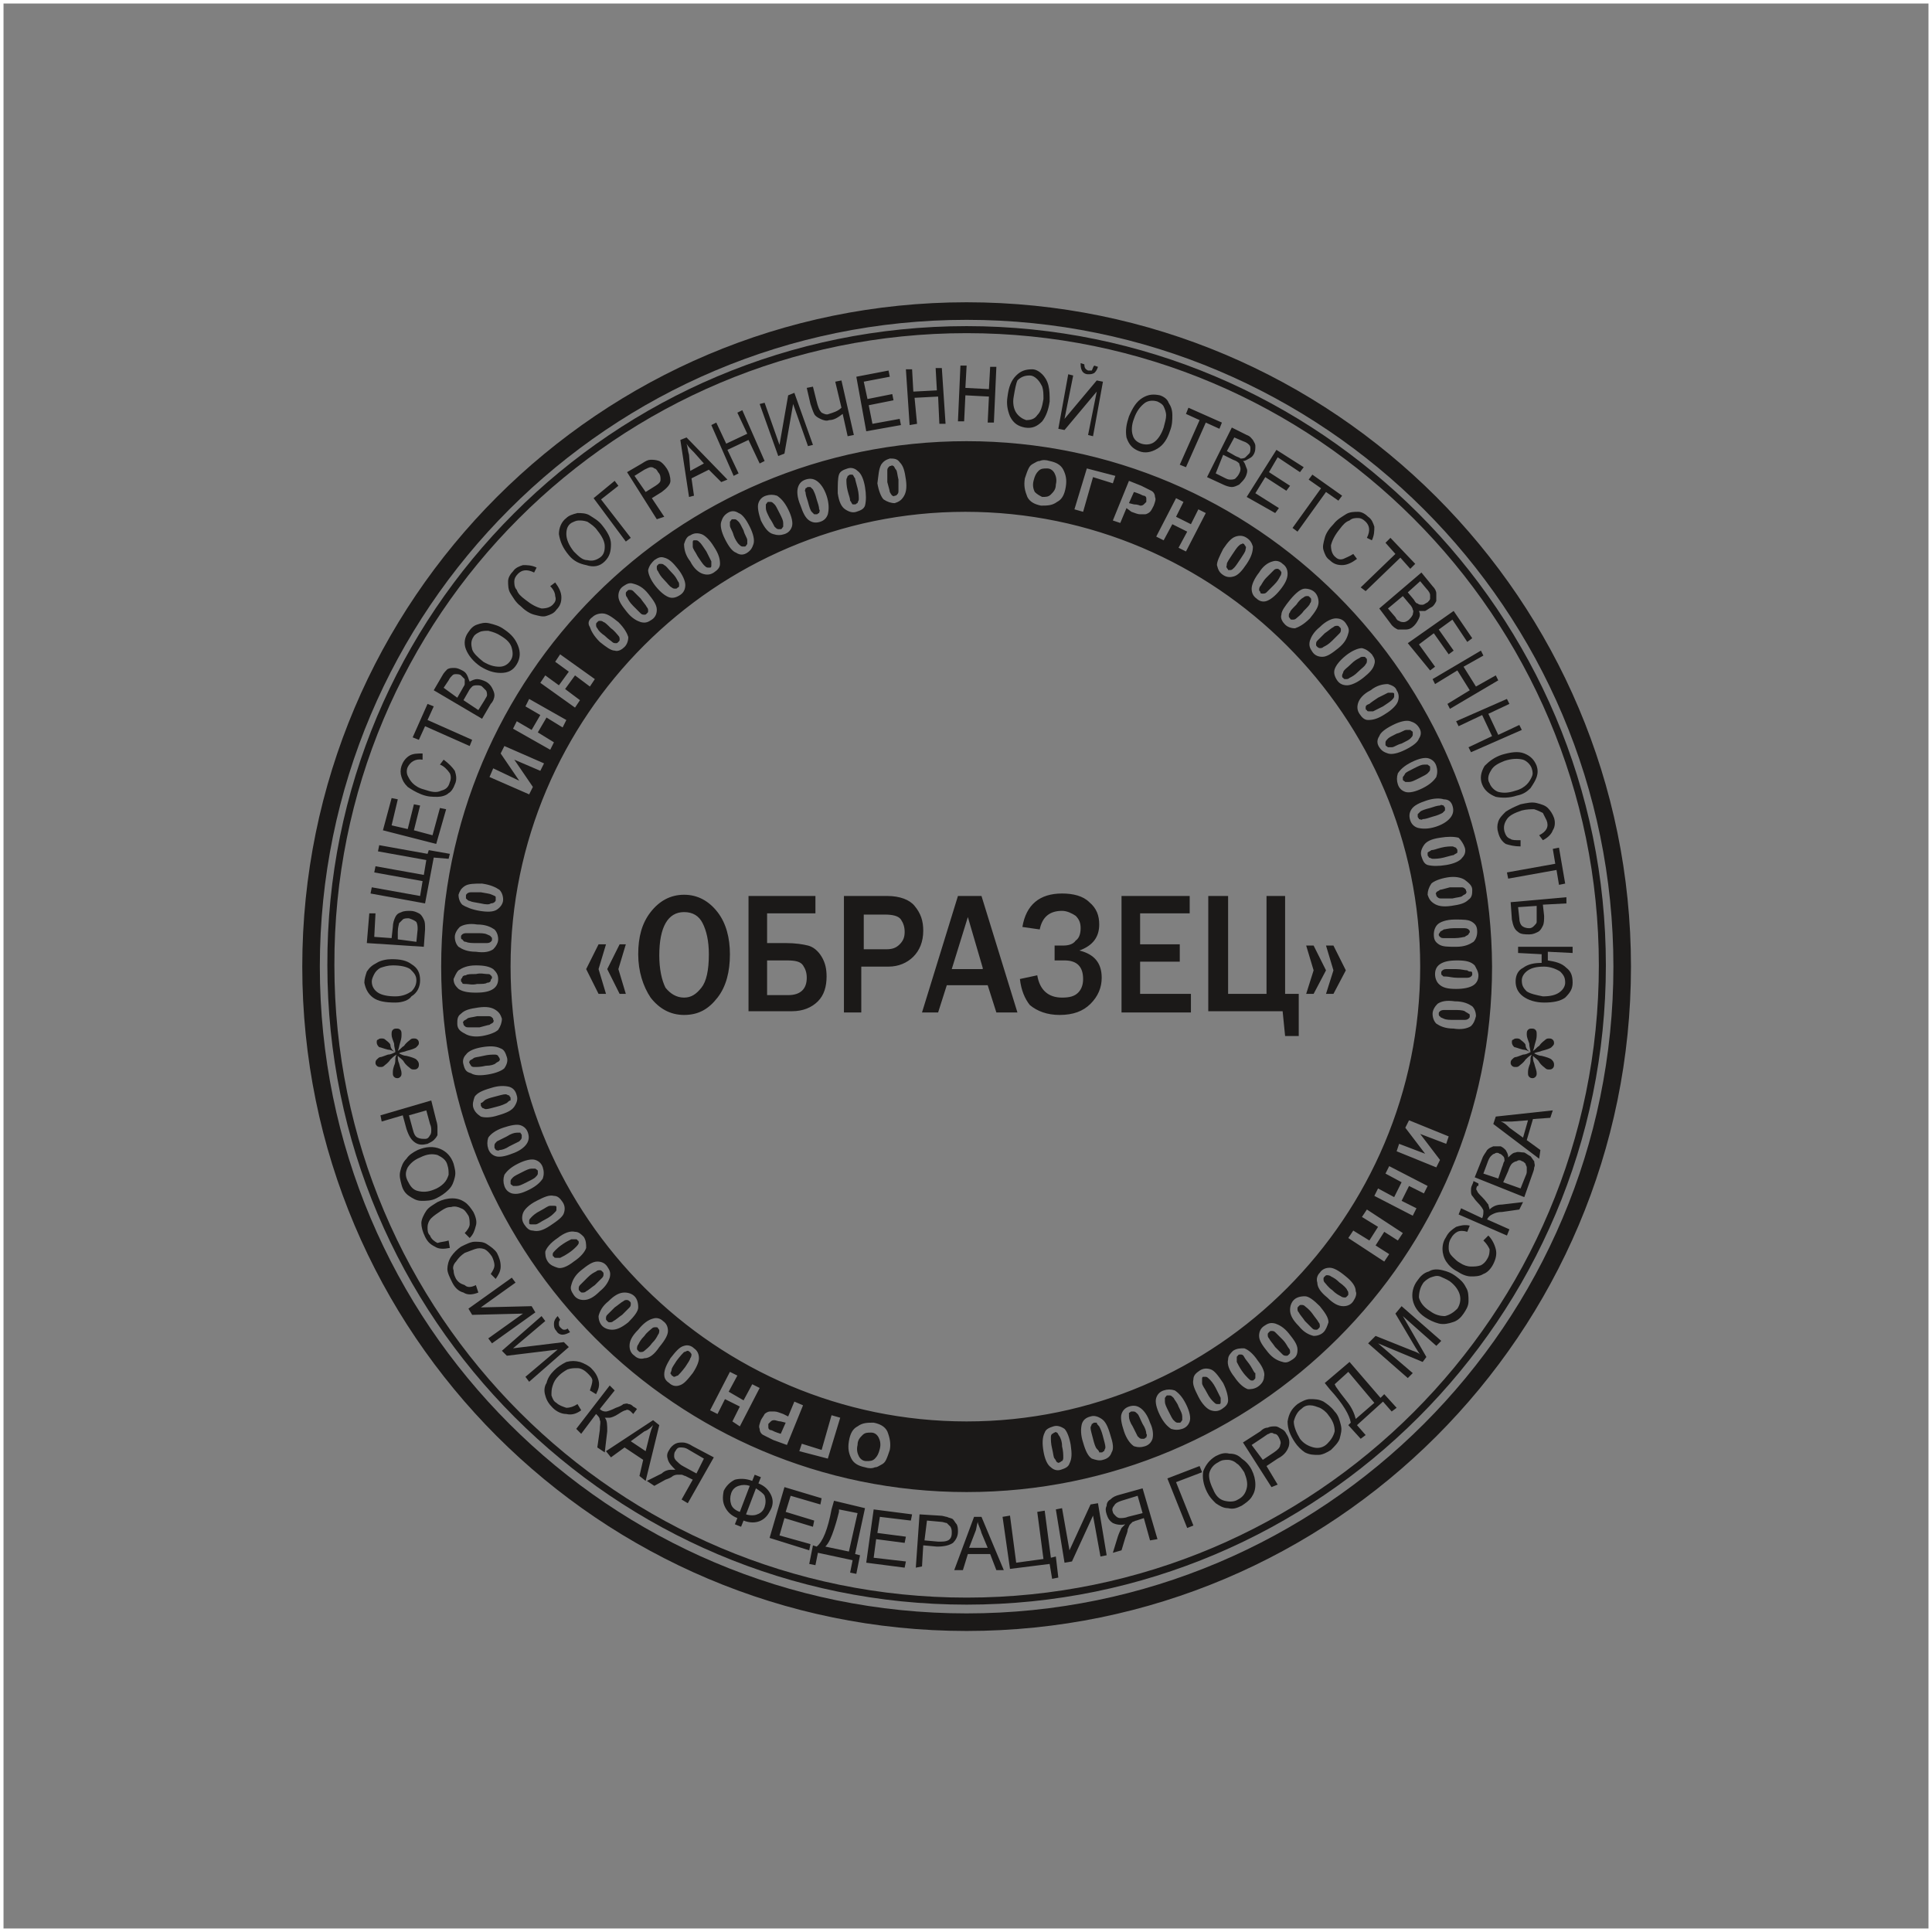 <?xml version="1.0" encoding="utf-8"?>
<!-- Generator: Adobe Illustrator 26.4.1, SVG Export Plug-In . SVG Version: 6.00 Build 0)  -->
<svg version="1.1"
	 id="svg29" xmlns:svg="http://www.w3.org/2000/svg" xmlns:rdf="http://www.w3.org/1999/02/22-rdf-syntax-ns#" xmlns:cc="http://creativecommons.org/ns#" xmlns:dc="http://purl.org/dc/elements/1.1/"
	 xmlns="http://www.w3.org/2000/svg" xmlns:xlink="http://www.w3.org/1999/xlink" x="0px" y="0px" viewBox="0 0 155.9 155.9"
	 style="enable-background:new 0 0 155.9 155.9;" xml:space="preserve">
<rect x="0" y="0" width="155.9" height="155.9" fill="#808080" stroke="none"/>
<style type="text/css">
	.st0{fill:none;stroke:#FFFFFF;stroke-width:0.567;}
	.st1{fill:none;stroke:#1B1918;stroke-width:1.417;}
	.st2{fill:none;stroke:#1B1918;stroke-width:0.567;}
	.st3{fill-rule:evenodd;clip-rule:evenodd;fill:#1B1918;}
	.st4{fill:#1B1918;}
</style>
<path id="path2" class="st0" d="M0,0v155.9h155.9V0H0z"/>
<path id="path8" class="st1" d="M78,25.1c29.2,0,52.9,23.7,52.9,52.9c0,29.2-23.7,52.9-52.9,52.9c-29.2,0-52.9-23.7-52.9-52.9
	C25.1,48.8,48.8,25.1,78,25.1z"/>
<path id="path10" class="st2" d="M78,26.6c28.3,0,51.3,23,51.3,51.3c0,28.3-23,51.3-51.3,51.3c-28.3,0-51.3-23-51.3-51.3
	C26.6,49.6,49.6,26.6,78,26.6z"/>
<path id="path12" class="st3" d="M31.9,80.9c-0.8,0-1.4-0.1-1.8-0.4c-0.4-0.3-0.6-0.7-0.7-1.2c0-0.3,0.1-0.6,0.2-0.9
	c0.2-0.3,0.4-0.5,0.8-0.7c0.3-0.2,0.8-0.3,1.2-0.3c0.7,0,1.2,0.1,1.6,0.4c0.5,0.3,0.7,0.7,0.7,1.3c0,0.5-0.2,1-0.7,1.3
	C33,80.7,32.5,80.9,31.9,80.9z M31.9,80.4c0.6,0,1-0.2,1.3-0.4c0.3-0.3,0.4-0.6,0.4-0.9c0-0.4-0.2-0.6-0.5-0.9
	c-0.3-0.2-0.8-0.3-1.4-0.3c-0.4,0-0.7,0.1-1,0.2c-0.2,0.1-0.4,0.3-0.5,0.5C30.1,78.8,30,79,30,79.2c0,0.4,0.2,0.7,0.5,0.9
	C30.8,80.3,31.3,80.4,31.9,80.4z M29.6,76.1l0.2-2.4l0.5,0l-0.1,1.9l1.4,0.1l0.1-0.9c0-0.3,0.1-0.6,0.2-0.8c0.1-0.2,0.2-0.3,0.5-0.4
	c0.2-0.1,0.5-0.1,0.7-0.1c0.3,0,0.5,0.1,0.7,0.2c0.2,0.1,0.3,0.3,0.4,0.5c0.1,0.2,0.1,0.4,0.1,0.8l-0.1,1.4L29.6,76.1z M33.6,76
	l0.1-1c0-0.2,0-0.4-0.1-0.6c-0.1-0.1-0.3-0.2-0.6-0.3c-0.2,0-0.4,0-0.5,0.1c-0.1,0.1-0.2,0.2-0.3,0.3c0,0.1-0.1,0.3-0.1,0.7l0,0.6
	L33.6,76z M29.9,72.1l0.1-0.5l3.9,0.7l0.2-1.2l-3.9-0.7l0.1-0.5l3.9,0.7l0.2-1.2l-3.9-0.7l0.1-0.5l3.9,0.7l0.1-0.3l1.7,0.3l-0.1,0.4
	L35,69.2l-0.7,3.7L29.9,72.1z M35.2,68.1L30.9,67l0.7-2.6l0.5,0.1l-0.5,2.1l1.3,0.3l0.5-2l0.5,0.1l-0.5,2l1.5,0.4l0.6-2.2l0.5,0.1
	L35.2,68.1z M35.5,61.7l0.3-0.4c0.4,0.3,0.7,0.6,0.9,0.9c0.1,0.3,0.2,0.7,0,1.1c-0.1,0.3-0.3,0.6-0.5,0.7c-0.2,0.2-0.6,0.3-0.9,0.3
	c-0.4,0-0.8,0-1.3-0.2c-0.5-0.2-0.8-0.4-1.1-0.6c-0.3-0.3-0.4-0.5-0.5-0.8c-0.1-0.3-0.1-0.6,0-0.9c0.1-0.3,0.3-0.6,0.6-0.8
	c0.3-0.2,0.7-0.2,1.1-0.2l0,0.5c-0.6-0.1-1,0.2-1.2,0.6c-0.1,0.2-0.1,0.5,0,0.7c0.1,0.2,0.2,0.4,0.4,0.6c0.2,0.2,0.5,0.4,0.9,0.5
	c0.6,0.2,1,0.3,1.4,0.1c0.4-0.1,0.6-0.3,0.7-0.7c0.1-0.2,0.1-0.5,0-0.7C36.1,62.1,35.8,61.8,35.5,61.7z M37.9,60.2l-3.6-1.6
	l-0.5,1.1l-0.5-0.2l1.2-2.7L35,57l-0.5,1.1l3.6,1.6L37.9,60.2z M38.9,58L35,55.7l0.7-1.2c0.1-0.2,0.3-0.4,0.4-0.5
	c0.2-0.1,0.3-0.1,0.6-0.1c0.2,0,0.4,0.1,0.6,0.2c0.2,0.1,0.3,0.2,0.4,0.4c0.1,0.2,0.1,0.3,0.2,0.5c0.2-0.1,0.4-0.2,0.6-0.2
	c0.2,0,0.5,0.1,0.7,0.2c0.2,0.1,0.4,0.3,0.5,0.5c0.1,0.2,0.2,0.4,0.2,0.6c0,0.2-0.1,0.5-0.3,0.7L38.9,58z M36.9,56.3l0.4-0.7
	c0.1-0.2,0.2-0.3,0.2-0.4c0-0.1,0-0.3,0-0.4c-0.1-0.1-0.2-0.2-0.3-0.3c-0.1-0.1-0.3-0.1-0.4-0.1c-0.1,0-0.2,0-0.3,0.1
	c-0.1,0.1-0.2,0.2-0.3,0.4l-0.4,0.6L36.9,56.3z M38.6,57.3l0.5-0.8c0.1-0.2,0.2-0.3,0.2-0.4c0-0.1,0-0.3-0.1-0.4
	c-0.1-0.1-0.2-0.2-0.3-0.3c-0.1-0.1-0.3-0.1-0.4-0.1c-0.1,0-0.3,0-0.4,0.1c-0.1,0.1-0.2,0.2-0.3,0.4l-0.4,0.7L38.6,57.3z M38.8,53.8
	c-0.6-0.4-1-0.9-1.2-1.4c-0.2-0.5-0.1-1,0.2-1.4c0.2-0.3,0.4-0.5,0.7-0.6c0.3-0.1,0.6-0.2,1-0.1c0.4,0.1,0.8,0.2,1.2,0.5
	c0.6,0.4,0.9,0.8,1.1,1.3c0.2,0.5,0.2,1-0.1,1.5c-0.3,0.5-0.7,0.7-1.3,0.7C39.8,54.3,39.3,54.1,38.8,53.8z M39,53.4
	c0.5,0.3,0.9,0.4,1.3,0.4c0.4,0,0.7-0.2,0.9-0.5c0.2-0.3,0.2-0.6,0.1-1c-0.1-0.4-0.4-0.7-0.9-1c-0.3-0.2-0.6-0.3-1-0.4
	c-0.2,0-0.5,0-0.7,0.1c-0.2,0.1-0.4,0.2-0.5,0.4c-0.2,0.3-0.2,0.6-0.1,1C38.2,52.7,38.5,53,39,53.4z M44.4,47.3l0.4-0.3
	c0.3,0.4,0.5,0.8,0.5,1.2c0,0.4-0.1,0.7-0.4,1c-0.2,0.3-0.5,0.4-0.8,0.5c-0.3,0.1-0.6,0-1-0.1c-0.4-0.1-0.8-0.4-1.1-0.7
	c-0.4-0.3-0.6-0.7-0.8-1c-0.2-0.3-0.2-0.7-0.2-1c0-0.3,0.2-0.6,0.4-0.8c0.2-0.3,0.5-0.4,0.8-0.5c0.3,0,0.7,0,1.1,0.2l-0.2,0.4
	c-0.6-0.3-1-0.2-1.3,0.1c-0.2,0.2-0.3,0.4-0.3,0.6c0,0.2,0,0.5,0.2,0.7c0.1,0.3,0.3,0.5,0.7,0.8c0.5,0.4,0.9,0.6,1.3,0.7
	c0.4,0,0.7-0.1,0.9-0.3c0.2-0.2,0.3-0.4,0.2-0.7C44.8,47.9,44.7,47.6,44.4,47.3z M45.9,44.8c-0.5-0.6-0.7-1.1-0.8-1.7
	c0-0.5,0.2-1,0.6-1.3c0.2-0.2,0.5-0.3,0.9-0.4c0.3,0,0.7,0,1,0.2c0.3,0.2,0.7,0.4,1,0.8c0.4,0.5,0.7,1,0.7,1.5c0,0.6-0.1,1-0.5,1.4
	c-0.4,0.4-0.9,0.5-1.5,0.3C46.8,45.5,46.3,45.3,45.9,44.8z M46.3,44.5c0.4,0.4,0.7,0.7,1.1,0.7c0.4,0.1,0.7,0,1-0.2
	c0.3-0.2,0.4-0.5,0.4-0.9c0-0.4-0.2-0.8-0.6-1.3c-0.2-0.3-0.5-0.5-0.8-0.7C47.1,42,46.9,42,46.7,42c-0.2,0-0.4,0.1-0.6,0.2
	c-0.3,0.2-0.4,0.5-0.4,0.9C45.7,43.5,45.9,44,46.3,44.5z M47.9,40.2l1.7-1.4l0.3,0.4l-1.4,1.1l2.4,3.1l-0.4,0.3L47.9,40.2z M53,41.9
	l-2.4-3.8l1.2-0.7c0.3-0.2,0.5-0.3,0.7-0.3c0.2,0,0.4,0,0.7,0.1c0.2,0.1,0.4,0.3,0.6,0.6c0.2,0.3,0.3,0.7,0.3,1
	c0,0.3-0.3,0.6-0.7,0.9l-0.8,0.5l1,1.5L53,41.9z M52.1,39.7l0.8-0.5c0.3-0.2,0.4-0.3,0.4-0.5c0-0.2,0-0.4-0.2-0.6
	c-0.1-0.2-0.2-0.3-0.3-0.3c-0.1-0.1-0.2-0.1-0.3-0.1c-0.1,0-0.3,0.1-0.5,0.2l-0.8,0.5L52.1,39.7z M55.6,40.1l-0.7-4.6l0.5-0.2
	l3.3,3.4l-0.5,0.2l-1-1l-1.4,0.7l0.2,1.4L55.6,40.1z M55.7,38l1.1-0.6L56,36.5c-0.3-0.3-0.5-0.5-0.6-0.7c0.1,0.3,0.1,0.6,0.2,0.9
	L55.7,38z M59.2,38.4l-1.8-4.1l0.4-0.2l0.8,1.7l1.7-0.8l-0.8-1.7l0.4-0.2l1.8,4.1l-0.4,0.2l-0.9-1.9l-1.7,0.8l0.9,1.9L59.2,38.4z
	 M61.3,32.6l0.4-0.1l1.2,3.4l0.7-4l0.5-0.2l1.5,4.2l-0.4,0.1l-1.2-3.4l-0.7,4l-0.5,0.2L61.3,32.6z M68.9,35.1l-0.5,0.1L68,33.4
	c-0.4,0.3-0.7,0.5-1.1,0.5c-0.2,0.1-0.5,0-0.7-0.1c-0.2-0.1-0.4-0.2-0.5-0.4c-0.1-0.2-0.2-0.5-0.3-0.8l-0.3-1.3l0.5-0.1l0.3,1.2
	c0.1,0.4,0.2,0.7,0.4,0.9c0.2,0.1,0.4,0.2,0.6,0.1c0.3-0.1,0.7-0.2,1-0.5l-0.5-2.1l0.5-0.1L68.9,35.1z M69.9,34.8l-0.8-4.4l2.6-0.5
	l0.1,0.5l-2.1,0.4l0.3,1.4l2-0.4l0.1,0.5l-2,0.4l0.3,1.5l2.2-0.4l0.1,0.5L69.9,34.8z M73.4,34.3l-0.3-4.5l0.5,0l0.1,1.8l1.9-0.1
	l-0.1-1.8l0.5,0l0.3,4.5l-0.5,0L75.7,32l-1.9,0.1l0.2,2.1L73.4,34.3z M77.3,34l0.2-4.5l0.5,0l-0.1,1.8l1.9,0.1l0.1-1.8l0.5,0
	l-0.2,4.5l-0.5,0l0.1-2.1l-1.9-0.1L77.8,34L77.3,34z M81.3,32c0.1-0.8,0.3-1.3,0.7-1.7c0.4-0.4,0.8-0.5,1.3-0.5
	c0.3,0,0.6,0.2,0.8,0.4c0.2,0.2,0.4,0.5,0.5,0.9c0.1,0.4,0.1,0.8,0.1,1.3c-0.1,0.7-0.3,1.2-0.6,1.6c-0.4,0.4-0.8,0.6-1.4,0.5
	c-0.5-0.1-0.9-0.3-1.2-0.9C81.3,33.1,81.2,32.6,81.3,32z M81.8,32c-0.1,0.5,0,1,0.2,1.3c0.2,0.3,0.5,0.5,0.8,0.6
	c0.4,0,0.7-0.1,0.9-0.4c0.3-0.3,0.4-0.7,0.5-1.3c0-0.4,0-0.7-0.1-1c-0.1-0.2-0.2-0.4-0.4-0.6c-0.2-0.2-0.4-0.3-0.6-0.3
	c-0.4,0-0.7,0.1-1,0.4C82,30.9,81.9,31.4,81.8,32z M86.2,30.2l0.4,0.1l-0.7,3.5l2.6-3.1l0.5,0.1l-0.8,4.4l-0.4-0.1l0.7-3.5l-2.6,3.1
	l-0.5-0.1L86.2,30.2z M88.3,29.5l0.3,0.1c-0.1,0.3-0.2,0.4-0.3,0.5c-0.2,0.1-0.3,0.1-0.5,0.1c-0.2,0-0.4-0.1-0.5-0.3
	c-0.1-0.2-0.1-0.4-0.1-0.6l0.3,0.1c0,0.3,0.1,0.4,0.3,0.5c0.1,0,0.2,0,0.3,0C88.2,29.7,88.2,29.6,88.3,29.5z M91.1,33.6
	c0.3-0.7,0.6-1.2,1.1-1.5c0.5-0.3,0.9-0.3,1.4-0.2c0.3,0.1,0.6,0.3,0.7,0.6c0.2,0.3,0.3,0.6,0.3,1c0,0.4,0,0.8-0.2,1.3
	c-0.2,0.6-0.5,1.1-1,1.4c-0.5,0.3-1,0.4-1.5,0.2c-0.5-0.2-0.8-0.5-1-1.1C90.8,34.7,90.9,34.2,91.1,33.6z M91.5,33.8
	c-0.2,0.5-0.2,1-0.1,1.3c0.1,0.4,0.4,0.6,0.7,0.7c0.3,0.1,0.7,0.1,1-0.1c0.3-0.2,0.6-0.6,0.8-1.2c0.1-0.4,0.2-0.7,0.2-1
	c0-0.2-0.1-0.5-0.2-0.7c-0.1-0.2-0.3-0.3-0.5-0.4c-0.3-0.1-0.7-0.1-1,0.1C92,32.8,91.7,33.2,91.5,33.8z M95.2,37.5l1.6-3.6l-1.1-0.5
	l0.2-0.5l2.7,1.2l-0.2,0.5l-1.1-0.5l-1.6,3.6L95.2,37.5z M97.4,38.5l2-4l1.2,0.6c0.3,0.1,0.4,0.3,0.5,0.4c0.1,0.2,0.2,0.3,0.2,0.5
	c0,0.2,0,0.4-0.1,0.6c-0.1,0.2-0.2,0.3-0.4,0.4c-0.2,0.1-0.3,0.2-0.5,0.2c0.2,0.2,0.2,0.4,0.3,0.6s0,0.5-0.1,0.7
	c-0.1,0.2-0.3,0.4-0.5,0.6c-0.2,0.1-0.4,0.2-0.6,0.2c-0.2,0-0.5-0.1-0.7-0.2L97.4,38.5z M99,36.4l0.7,0.4c0.2,0.1,0.3,0.1,0.4,0.2
	c0.1,0,0.3,0,0.4-0.1c0.1-0.1,0.2-0.2,0.3-0.3c0.1-0.1,0.1-0.3,0.1-0.4c0-0.1,0-0.2-0.1-0.3c-0.1-0.1-0.2-0.2-0.5-0.3l-0.7-0.3
	L99,36.4z M98.1,38.2l0.8,0.4c0.2,0.1,0.3,0.1,0.4,0.1c0.1,0,0.3,0,0.4-0.1c0.1-0.1,0.2-0.2,0.3-0.4c0.1-0.2,0.1-0.3,0.1-0.4
	c0-0.1-0.1-0.3-0.1-0.4c-0.1-0.1-0.2-0.2-0.5-0.3l-0.8-0.4L98.1,38.2z M100.6,40.1l2.4-3.8l2.2,1.4l-0.3,0.4l-1.8-1.2l-0.7,1.2
	l1.7,1.1l-0.3,0.4l-1.7-1.1l-0.8,1.3l1.9,1.2l-0.3,0.4L100.6,40.1z M104.3,42.6l2.3-3.2l-1-0.7l0.3-0.4l2.4,1.7l-0.3,0.4l-1-0.7
	l-2.3,3.2L104.3,42.6z M109.2,44.7l0.3,0.4c-0.4,0.3-0.8,0.5-1.2,0.5c-0.4,0-0.7-0.1-1-0.4c-0.3-0.2-0.4-0.5-0.5-0.8
	c-0.1-0.3,0-0.6,0.1-1c0.1-0.4,0.4-0.8,0.7-1.1c0.3-0.4,0.7-0.6,1-0.8c0.3-0.2,0.7-0.2,1-0.2c0.3,0,0.6,0.2,0.8,0.4
	c0.3,0.2,0.4,0.5,0.5,0.8c0,0.3,0,0.7-0.2,1.1l-0.4-0.2c0.3-0.6,0.2-1-0.1-1.3c-0.2-0.2-0.4-0.3-0.6-0.3c-0.2,0-0.5,0-0.7,0.2
	c-0.3,0.1-0.5,0.3-0.8,0.7c-0.4,0.5-0.6,0.9-0.7,1.3c0,0.4,0.1,0.7,0.3,0.9c0.2,0.2,0.4,0.3,0.7,0.2C108.6,45,108.9,44.9,109.2,44.7
	z M109.8,47.4l2.8-2.7l-0.8-0.9l0.4-0.4l2,2.1l-0.4,0.4L113,45l-2.8,2.7L109.8,47.4z M111.3,49.1l3.4-2.9l0.9,1.1
	c0.2,0.2,0.3,0.4,0.3,0.6c0,0.2,0,0.4,0,0.6c-0.1,0.2-0.2,0.4-0.4,0.5c-0.2,0.1-0.3,0.2-0.5,0.3c-0.2,0-0.4,0-0.5,0
	c0.1,0.2,0.1,0.4,0,0.6c-0.1,0.2-0.2,0.4-0.4,0.6c-0.2,0.2-0.4,0.3-0.7,0.3c-0.2,0-0.4,0-0.6,0c-0.2-0.1-0.4-0.2-0.6-0.5L111.3,49.1
	z M113.6,47.8l0.5,0.6c0.1,0.2,0.2,0.3,0.3,0.3c0.1,0.1,0.2,0.1,0.4,0.1c0.1,0,0.2-0.1,0.4-0.2c0.1-0.1,0.2-0.2,0.2-0.3
	c0-0.1,0-0.2,0-0.3c0-0.1-0.1-0.3-0.3-0.5l-0.5-0.6L113.6,47.8z M112,49.1l0.6,0.7c0.1,0.2,0.2,0.3,0.3,0.3c0.1,0.1,0.3,0.1,0.4,0.1
	c0.1,0,0.3-0.1,0.4-0.2c0.1-0.1,0.2-0.2,0.3-0.4c0-0.1,0.1-0.3,0-0.4c0-0.1-0.1-0.3-0.3-0.5l-0.5-0.6L112,49.1z M113.6,51.9l3.7-2.6
	l1.5,2.2l-0.4,0.3l-1.2-1.8l-1.1,0.8l1.2,1.7l-0.4,0.3l-1.2-1.7l-1.2,0.9l1.3,1.8l-0.4,0.3L113.6,51.9z M115.6,54.8l3.9-2.3l0.2,0.4
	l-1.6,0.9l1,1.6l1.6-0.9l0.2,0.4l-3.9,2.3l-0.2-0.4l1.8-1.1l-1-1.6l-1.8,1.1L115.6,54.8z M117.5,58.2l4.1-1.8l0.2,0.4l-1.7,0.8
	l0.8,1.7l1.7-0.8l0.2,0.4l-4.1,1.8l-0.2-0.4l1.9-0.9l-0.8-1.7l-1.9,0.9L117.5,58.2z M121.2,60.9c0.7-0.2,1.3-0.3,1.8-0.1
	c0.5,0.2,0.8,0.5,1,1c0.1,0.3,0.1,0.6,0,0.9c-0.1,0.3-0.3,0.6-0.5,0.9c-0.3,0.3-0.6,0.5-1.1,0.6c-0.6,0.2-1.2,0.2-1.7,0.1
	c-0.5-0.2-0.9-0.5-1.1-1c-0.2-0.5-0.1-1,0.2-1.5C120.2,61.4,120.6,61.1,121.2,60.9z M121.4,61.4c-0.5,0.2-0.9,0.4-1.1,0.8
	c-0.2,0.3-0.3,0.7-0.1,1c0.1,0.3,0.4,0.6,0.7,0.7c0.4,0.1,0.8,0.1,1.4-0.1c0.4-0.1,0.7-0.3,0.9-0.5c0.2-0.2,0.3-0.4,0.4-0.6
	c0.1-0.2,0.1-0.4,0-0.7c-0.1-0.3-0.4-0.6-0.7-0.7C122.5,61.2,122,61.2,121.4,61.4L121.4,61.4z M122.7,67.8l0,0.5
	c-0.5,0-0.9-0.1-1.2-0.2c-0.3-0.2-0.5-0.5-0.6-0.9c-0.1-0.3-0.1-0.6,0-0.9c0.1-0.3,0.3-0.5,0.6-0.8c0.3-0.2,0.7-0.4,1.2-0.6
	c0.5-0.1,0.9-0.2,1.3-0.1c0.4,0.1,0.7,0.2,0.9,0.4c0.2,0.2,0.4,0.5,0.5,0.8c0.1,0.3,0.1,0.7-0.1,1c-0.1,0.3-0.4,0.6-0.8,0.8
	l-0.3-0.4c0.6-0.3,0.8-0.7,0.6-1.2c-0.1-0.2-0.2-0.4-0.3-0.6c-0.2-0.1-0.4-0.2-0.7-0.3c-0.3,0-0.6,0-1,0.1c-0.6,0.2-1,0.4-1.2,0.7
	c-0.2,0.3-0.3,0.6-0.2,1c0.1,0.3,0.2,0.5,0.5,0.6C122,67.8,122.3,67.8,122.7,67.8L122.7,67.8z M121.6,70.4l3.9-0.7l-0.2-1.2l0.5-0.1
	l0.5,2.9l-0.5,0.1l-0.2-1.2l-3.9,0.7L121.6,70.4z M126.4,72.4l0,0.5l-1.9,0.1l0.1,0.9c0,0.3,0,0.6-0.1,0.8c-0.1,0.2-0.2,0.4-0.4,0.5
	c-0.2,0.1-0.4,0.2-0.7,0.2c-0.3,0-0.7,0-0.9-0.2c-0.3-0.2-0.4-0.5-0.5-1l-0.1-1.4L126.4,72.4z M122.5,73.2l0.1,0.9
	c0,0.3,0.1,0.5,0.2,0.6c0.1,0.1,0.3,0.2,0.6,0.2c0.2,0,0.3-0.1,0.4-0.2c0.1-0.1,0.2-0.2,0.2-0.3c0-0.1,0-0.4,0-0.7l0-0.6L122.5,73.2
	z M126.9,76.4l0,0.5l-2-0.1l0,0.7c0.6,0.1,1.1,0.2,1.5,0.6c0.4,0.3,0.5,0.7,0.5,1.2c0,0.5-0.2,0.8-0.6,1.2c-0.4,0.3-1,0.4-1.7,0.4
	c-0.7,0-1.3-0.2-1.7-0.5c-0.4-0.3-0.6-0.7-0.6-1.2c0-0.5,0.2-0.9,0.6-1.1c0.4-0.3,0.9-0.4,1.5-0.4l0-0.7l-1.9-0.1l0-0.5L126.9,76.4z
	 M124.6,78c-0.6,0-1,0.1-1.3,0.3c-0.3,0.2-0.5,0.5-0.5,0.8c0,0.4,0.1,0.6,0.4,0.9c0.3,0.2,0.8,0.3,1.3,0.4c0.6,0,1-0.1,1.3-0.3
	c0.3-0.2,0.5-0.5,0.5-0.8c0-0.4-0.1-0.6-0.4-0.9C125.6,78.2,125.1,78,124.6,78z"/>
<path id="path14" class="st3" d="M30.7,90l4.1-1.2l0.4,1.6c0.1,0.3,0.1,0.5,0.1,0.6c0,0.2,0,0.4,0,0.6c-0.1,0.2-0.2,0.3-0.3,0.4
	c-0.1,0.1-0.3,0.2-0.5,0.3c-0.4,0.1-0.7,0.1-1-0.1c-0.3-0.2-0.5-0.5-0.7-1.1l-0.3-1.1l-1.7,0.5L30.7,90z M33,90l0.3,1.1
	c0.1,0.4,0.2,0.6,0.4,0.7c0.2,0.1,0.4,0.1,0.6,0.1c0.2,0,0.3-0.1,0.4-0.3c0.1-0.1,0.1-0.3,0.1-0.4c0-0.1,0-0.3-0.1-0.5l-0.3-1.1
	L33,90z M33.7,92.8c0.7-0.3,1.3-0.3,1.8-0.1c0.5,0.2,0.9,0.6,1.1,1.2c0.1,0.4,0.2,0.7,0.1,1.1c-0.1,0.4-0.2,0.7-0.5,1
	c-0.3,0.3-0.6,0.5-1,0.7c-0.4,0.2-0.8,0.2-1.2,0.2c-0.4,0-0.7-0.2-1-0.4c-0.3-0.2-0.5-0.5-0.6-0.9c-0.1-0.4-0.2-0.7-0.1-1.1
	c0.1-0.4,0.2-0.7,0.5-1C33,93.2,33.3,93,33.7,92.8z M33.9,93.4c-0.5,0.2-0.8,0.5-1,0.8c-0.2,0.4-0.2,0.7,0,1.1
	c0.2,0.4,0.4,0.7,0.8,0.8c0.4,0.1,0.8,0.1,1.3-0.1c0.3-0.1,0.6-0.3,0.8-0.5c0.2-0.2,0.3-0.4,0.4-0.7c0-0.3,0-0.5-0.1-0.8
	c-0.1-0.4-0.4-0.6-0.8-0.8C34.9,93.1,34.5,93.1,33.9,93.4z M36.2,100.1l0.1,0.6c-0.5,0.1-0.9,0.1-1.2-0.1c-0.4-0.2-0.6-0.4-0.8-0.8
	C34.1,99.4,34,99,34,98.7c0-0.3,0.2-0.7,0.4-1c0.2-0.3,0.6-0.5,0.9-0.7c0.4-0.2,0.8-0.3,1.2-0.3c0.4,0,0.7,0.1,1,0.3
	c0.3,0.2,0.5,0.5,0.7,0.8c0.2,0.4,0.3,0.8,0.2,1.1c-0.1,0.4-0.2,0.7-0.5,1l-0.4-0.4c0.2-0.2,0.4-0.5,0.4-0.7c0-0.2,0-0.5-0.1-0.7
	c-0.2-0.3-0.3-0.5-0.6-0.6c-0.2-0.1-0.5-0.2-0.8-0.1c-0.3,0-0.5,0.1-0.8,0.3c-0.3,0.2-0.6,0.4-0.8,0.6c-0.2,0.2-0.3,0.5-0.3,0.7
	c0,0.3,0,0.5,0.2,0.7c0.1,0.3,0.4,0.5,0.6,0.6C35.6,100.2,35.9,100.2,36.2,100.1z M38.4,103.7l0.2,0.6c-0.5,0.2-0.9,0.2-1.2,0
	c-0.4-0.1-0.7-0.4-0.9-0.8c-0.2-0.4-0.4-0.8-0.4-1.1c0-0.3,0.1-0.7,0.3-1c0.2-0.3,0.5-0.6,0.8-0.8c0.4-0.2,0.8-0.4,1.1-0.4
	c0.4,0,0.7,0,1,0.2c0.3,0.2,0.6,0.4,0.8,0.7c0.2,0.4,0.3,0.7,0.3,1.1c0,0.4-0.2,0.7-0.4,1l-0.4-0.4c0.2-0.3,0.3-0.5,0.3-0.7
	c0-0.2-0.1-0.5-0.2-0.7c-0.2-0.3-0.4-0.5-0.6-0.6c-0.3-0.1-0.5-0.1-0.8,0c-0.3,0.1-0.5,0.2-0.8,0.3c-0.3,0.2-0.5,0.4-0.7,0.7
	c-0.2,0.2-0.3,0.5-0.2,0.7c0,0.3,0.1,0.5,0.2,0.7c0.2,0.3,0.4,0.4,0.7,0.5C37.7,103.9,38,103.9,38.4,103.7z M41.3,103.1l0.3,0.4
	l-2.8,2l4.1-0.1l0.3,0.5l-3.5,2.5l-0.3-0.4l2.8-2l-4.1,0.1l-0.3-0.5L41.3,103.1z M43.7,106.2l0.3,0.4l-2.6,2.2l4.1-0.5l0.4,0.4
	l-3.2,2.8l-0.3-0.4l2.6-2.2l-4.1,0.5l-0.4-0.4L43.7,106.2z M45.8,107.2l0.2,0.3c-0.2,0.1-0.4,0.2-0.6,0.2c-0.2,0-0.4-0.1-0.5-0.3
	c-0.2-0.2-0.2-0.4-0.2-0.6c0-0.2,0.1-0.4,0.3-0.6l0.2,0.3c-0.1,0.1-0.1,0.2-0.1,0.3c0,0.1,0,0.2,0.1,0.3c0.1,0.1,0.2,0.2,0.3,0.2
	C45.6,107.3,45.7,107.3,45.8,107.2z M46.6,113.3l0.3,0.5c-0.4,0.3-0.8,0.4-1.2,0.3c-0.4,0-0.8-0.2-1.1-0.5c-0.3-0.3-0.5-0.6-0.6-1
	c-0.1-0.3-0.1-0.7,0.1-1c0.1-0.4,0.3-0.7,0.6-1c0.3-0.3,0.6-0.5,1-0.7c0.4-0.1,0.7-0.1,1.1,0c0.3,0.1,0.7,0.3,0.9,0.5
	c0.3,0.3,0.5,0.6,0.6,1c0.1,0.4,0,0.7-0.2,1.1l-0.5-0.3c0.1-0.3,0.2-0.6,0.2-0.8c0-0.2-0.2-0.4-0.4-0.6c-0.2-0.2-0.5-0.4-0.8-0.4
	c-0.3,0-0.5,0-0.8,0.1c-0.2,0.1-0.5,0.3-0.7,0.5c-0.3,0.3-0.4,0.5-0.5,0.8c-0.1,0.3-0.1,0.5-0.1,0.8c0.1,0.3,0.2,0.5,0.4,0.6
	c0.2,0.2,0.5,0.3,0.8,0.4C46,113.6,46.3,113.5,46.6,113.3z M49.2,111.8l0.4,0.4l-1.2,1.5c0.2,0.2,0.4,0.2,0.5,0.2
	c0.1,0,0.4-0.1,0.8-0.3c0.3-0.1,0.5-0.2,0.6-0.3c0.1,0,0.3-0.1,0.4,0c0.2,0,0.3,0.1,0.4,0.2c0.2,0.1,0.3,0.2,0.3,0.2l-0.3,0.4
	c0,0,0,0-0.1-0.1c0,0-0.1-0.1-0.1-0.1c-0.1-0.1-0.3-0.2-0.4-0.1c-0.1,0-0.3,0.1-0.6,0.3c-0.3,0.2-0.6,0.3-0.7,0.3
	c-0.1,0-0.3,0-0.4,0c0.2,0.2,0.2,0.6,0.2,1.1l-0.2,1.7l-0.6-0.4l0.2-1.4c0-0.4,0.1-0.7,0-0.8c0-0.2-0.1-0.3-0.3-0.5l-1.2,1.6
	l-0.4-0.4L49.2,111.8z M48.9,117.1l3.8-2.5l0.5,0.4l-1.1,4.5l-0.5-0.4l0.3-1.3l-1.5-1l-1.1,0.8L48.9,117.1z M50.9,116.3l1.2,0.8
	l0.3-1.2c0.1-0.4,0.2-0.7,0.3-0.9c-0.2,0.2-0.4,0.4-0.7,0.5L50.9,116.3z M55.5,121.3l2.1-3.7l-1.7-0.9c-0.3-0.2-0.6-0.3-0.8-0.3
	c-0.2,0-0.4,0-0.6,0.1c-0.2,0.1-0.4,0.3-0.5,0.5c-0.2,0.3-0.2,0.5-0.1,0.8c0.1,0.3,0.3,0.5,0.6,0.8c-0.2,0-0.3,0-0.4,0
	c-0.2,0-0.5,0.1-0.7,0.3l-1.2,0.6l0.6,0.4l0.9-0.5c0.3-0.1,0.5-0.2,0.6-0.3c0.2-0.1,0.3-0.1,0.4-0.1c0.1,0,0.2,0,0.3,0
	c0.1,0,0.2,0.1,0.3,0.1l0.6,0.3L55,121L55.5,121.3z M56.2,118.9l-1.1-0.6c-0.2-0.1-0.4-0.3-0.5-0.4c-0.1-0.1-0.2-0.2-0.2-0.4
	c0-0.1,0-0.3,0.1-0.4c0.1-0.2,0.2-0.3,0.4-0.3c0.2,0,0.4,0,0.7,0.2l1.2,0.7L56.2,118.9z M60.7,119.5l0.2-0.5l0.5,0.2l-0.2,0.5
	c0.5,0.2,0.8,0.5,1,0.9c0.2,0.4,0.2,0.8,0,1.2c-0.2,0.4-0.4,0.7-0.8,0.9c-0.4,0.2-0.9,0.2-1.4,0l-0.2,0.5l-0.5-0.2l0.2-0.5
	c-0.5-0.2-0.8-0.5-1-0.9c-0.2-0.4-0.2-0.8-0.1-1.3c0.2-0.4,0.5-0.7,0.9-0.9C59.7,119.3,60.2,119.3,60.7,119.5L60.7,119.5z M61,120.1
	l-0.8,2.1c0.3,0.1,0.7,0.1,0.9,0c0.3-0.1,0.5-0.3,0.6-0.6c0.1-0.3,0.1-0.6,0-0.9C61.6,120.5,61.3,120.3,61,120.1z M60.5,119.9
	c-0.3-0.1-0.6-0.1-0.9,0c-0.3,0.1-0.5,0.3-0.6,0.6c-0.1,0.3-0.1,0.6,0,0.9c0.1,0.3,0.4,0.5,0.7,0.6L60.5,119.9z M62.1,124.1l1.2-4.1
	l3,0.9l-0.1,0.5l-2.4-0.7l-0.4,1.3l2.3,0.7l-0.1,0.5l-2.3-0.7l-0.4,1.4l2.5,0.7l-0.1,0.5L62.1,124.1z M67.3,121.1l2.5,0.6l-0.8,3.7
	l0.4,0.1l-0.3,1.5l-0.5-0.1l0.2-1l-2.8-0.6l-0.2,1l-0.5-0.1l0.3-1.5l0.3,0.1c0.5-0.4,0.9-1.4,1.2-3L67.3,121.1z M69.2,122.1
	l-1.5-0.3l0,0.2c-0.1,0.4-0.2,0.8-0.4,1.4c-0.2,0.6-0.4,1.1-0.7,1.4l1.9,0.4L69.2,122.1z M69.9,126.1l0.6-4.3l3.1,0.4l-0.1,0.5
	l-2.5-0.3l-0.2,1.3l2.3,0.3l-0.1,0.5l-2.3-0.3l-0.2,1.5l2.6,0.3l-0.1,0.5L69.9,126.1z M73.9,126.5l0.3-4.3l1.6,0.1
	c0.3,0,0.5,0.1,0.6,0.1c0.2,0.1,0.4,0.1,0.5,0.2c0.1,0.1,0.2,0.3,0.3,0.4c0.1,0.2,0.1,0.4,0.1,0.6c0,0.4-0.2,0.7-0.4,0.9
	c-0.3,0.2-0.7,0.3-1.3,0.3l-1.1-0.1l-0.1,1.7L73.9,126.5z M74.6,124.3l1.1,0.1c0.4,0,0.6,0,0.8-0.1c0.2-0.1,0.3-0.3,0.3-0.6
	c0-0.2,0-0.3-0.1-0.5c-0.1-0.1-0.2-0.2-0.3-0.3c-0.1,0-0.3-0.1-0.5-0.1l-1.1-0.1L74.6,124.3z M77,126.7l1.6-4.3l0.6,0l1.8,4.3
	l-0.6,0l-0.5-1.3l-1.8,0l-0.4,1.3L77,126.7z M78.2,124.9l1.5,0l-0.5-1.2c-0.1-0.4-0.3-0.7-0.3-0.9c-0.1,0.3-0.1,0.6-0.2,0.8
	L78.2,124.9z M80.9,122.4l0.6-0.1l0.5,3.8l2.2-0.3l-0.5-3.8l0.6-0.1l0.5,3.8l0.4-0.1l0.2,1.7l-0.5,0.1l-0.2-1.2l-3.2,0.4L80.9,122.4
	z M85.2,121.8l0.5-0.1l0.6,3.4l1.7-3.7l0.6-0.1l0.7,4.2l-0.5,0.1l-0.6-3.3l-1.7,3.7l-0.6,0.1L85.2,121.8z M93.4,124.2l-1.2-4.1
	l-1.8,0.5c-0.4,0.1-0.6,0.2-0.8,0.4c-0.2,0.1-0.3,0.3-0.3,0.5c-0.1,0.2-0.1,0.4,0,0.7c0.1,0.3,0.2,0.5,0.5,0.7
	c0.2,0.1,0.6,0.2,1,0.1c-0.1,0.1-0.2,0.2-0.3,0.3c-0.1,0.2-0.2,0.4-0.3,0.7l-0.4,1.3l0.7-0.2l0.3-1c0.1-0.3,0.2-0.5,0.2-0.7
	c0.1-0.2,0.1-0.3,0.2-0.4c0.1-0.1,0.1-0.1,0.2-0.2c0.1,0,0.2-0.1,0.3-0.1l0.6-0.2l0.5,1.8L93.4,124.2z M92.2,122.1l-1.2,0.3
	c-0.2,0.1-0.5,0.1-0.6,0.1c-0.2,0-0.3-0.1-0.4-0.2c-0.1-0.1-0.2-0.2-0.2-0.3c-0.1-0.2,0-0.4,0.1-0.5c0.1-0.2,0.3-0.3,0.6-0.4
	l1.3-0.4L92.2,122.1z M94.2,119.3l2.6-1l0.2,0.5l-2.1,0.8l1.4,3.5l-0.5,0.2L94.2,119.3z M97.4,120.4c-0.3-0.6-0.4-1.2-0.3-1.7
	c0.2-0.5,0.5-0.9,1-1.2c0.4-0.2,0.7-0.3,1.1-0.2c0.4,0,0.7,0.1,1,0.4c0.3,0.2,0.6,0.5,0.8,0.9c0.2,0.4,0.3,0.8,0.3,1.2
	c0,0.4-0.1,0.7-0.3,1c-0.2,0.3-0.5,0.5-0.8,0.7c-0.4,0.2-0.7,0.3-1.1,0.2c-0.4,0-0.7-0.2-1-0.4C97.8,121,97.6,120.8,97.4,120.4z
	 M97.9,120.2c0.2,0.5,0.5,0.8,0.9,0.9c0.4,0.1,0.8,0.1,1.1-0.1c0.4-0.2,0.6-0.5,0.7-0.9c0.1-0.4,0-0.8-0.2-1.3
	c-0.2-0.3-0.4-0.6-0.6-0.7c-0.2-0.2-0.5-0.3-0.7-0.3c-0.3,0-0.5,0-0.8,0.2c-0.4,0.2-0.6,0.5-0.7,0.8
	C97.5,119.1,97.6,119.6,97.9,120.2z M102.6,120l-2.3-3.6l1.4-0.9c0.2-0.2,0.4-0.3,0.6-0.3c0.2-0.1,0.4-0.1,0.6-0.1
	c0.2,0,0.3,0.1,0.5,0.2c0.2,0.1,0.3,0.2,0.4,0.4c0.2,0.3,0.3,0.6,0.2,1c-0.1,0.3-0.3,0.7-0.9,1l-0.9,0.6l0.9,1.5L102.6,120z
	 M101.9,117.8l0.9-0.6c0.3-0.2,0.5-0.4,0.5-0.6c0.1-0.2,0-0.4-0.1-0.6c-0.1-0.2-0.2-0.3-0.4-0.3c-0.1-0.1-0.3-0.1-0.4,0
	c-0.1,0-0.2,0.1-0.5,0.3l-0.9,0.6L101.9,117.8z M104.5,116.4c-0.4-0.6-0.6-1.1-0.6-1.7c0.1-0.6,0.3-1,0.8-1.4c0.3-0.2,0.7-0.4,1-0.4
	c0.4,0,0.7,0,1.1,0.2c0.3,0.2,0.6,0.4,0.9,0.8c0.3,0.3,0.4,0.7,0.5,1.1c0.1,0.4,0,0.7-0.1,1.1c-0.1,0.3-0.4,0.6-0.7,0.9
	c-0.3,0.2-0.7,0.4-1,0.4c-0.4,0-0.7,0-1.1-0.2C105,117,104.7,116.7,104.5,116.4z M104.9,116.1c0.3,0.4,0.7,0.6,1.1,0.7
	c0.4,0.1,0.8,0,1.1-0.3c0.3-0.3,0.5-0.6,0.6-1c0-0.4-0.1-0.8-0.5-1.3c-0.2-0.3-0.5-0.5-0.7-0.6c-0.3-0.1-0.5-0.2-0.8-0.2
	c-0.3,0-0.5,0.1-0.7,0.3c-0.3,0.2-0.5,0.6-0.6,1C104.4,115.1,104.6,115.6,104.9,116.1z M106.9,111.6l2-1.7l2.5,2.9l0.3-0.3l1,1.1
	l-0.4,0.3l-0.7-0.8l-2.1,1.9l0.7,0.8l-0.4,0.3l-1-1.1l0.2-0.2c-0.1-0.6-0.6-1.5-1.7-2.7L106.9,111.6z M108.8,110.7l-1.1,1l0.1,0.2
	c0.2,0.3,0.5,0.7,0.9,1.2c0.4,0.5,0.6,1,0.7,1.4l1.5-1.3L108.8,110.7z M113.6,111.2l-3.2-2.8l0.6-0.6l3,1.2c0.3,0.1,0.5,0.2,0.6,0.3
	c-0.1-0.1-0.2-0.3-0.4-0.6l-1.6-2.7l0.5-0.6l3.2,2.8l-0.4,0.4l-2.7-2.4l1.9,3.3l-0.3,0.4l-3.6-1.5l2.8,2.4L113.6,111.2z M115,106.3
	c-0.6-0.4-0.9-0.9-1-1.4c-0.1-0.5,0-1.1,0.4-1.6c0.2-0.3,0.5-0.6,0.9-0.7c0.3-0.2,0.7-0.2,1.1-0.1c0.4,0.1,0.7,0.2,1.1,0.5
	c0.4,0.3,0.6,0.5,0.8,0.9c0.2,0.3,0.2,0.7,0.2,1.1c0,0.4-0.2,0.7-0.4,1c-0.2,0.3-0.5,0.6-0.9,0.7c-0.3,0.1-0.7,0.2-1.1,0.1
	C115.7,106.7,115.3,106.5,115,106.3z M115.4,105.8c0.4,0.3,0.8,0.4,1.2,0.4c0.4-0.1,0.7-0.3,1-0.6c0.2-0.3,0.3-0.7,0.2-1.1
	c-0.1-0.4-0.4-0.8-0.8-1.1c-0.3-0.2-0.6-0.3-0.8-0.4c-0.3-0.1-0.5,0-0.8,0.1c-0.2,0.1-0.5,0.3-0.6,0.5c-0.2,0.3-0.3,0.7-0.3,1.1
	C114.6,105.1,114.9,105.5,115.4,105.8z M119.7,100.1l0.4-0.4c0.3,0.3,0.5,0.7,0.6,1.1c0.1,0.4,0,0.8-0.2,1.2
	c-0.2,0.4-0.5,0.7-0.8,0.8c-0.3,0.2-0.7,0.2-1,0.2c-0.4,0-0.8-0.2-1.1-0.4c-0.4-0.2-0.7-0.5-0.9-0.8c-0.2-0.3-0.3-0.7-0.3-1
	c0-0.4,0.1-0.7,0.3-1c0.2-0.4,0.5-0.6,0.8-0.8c0.3-0.1,0.7-0.2,1.1-0.1l-0.2,0.5c-0.3-0.1-0.6-0.1-0.8,0c-0.2,0.1-0.4,0.3-0.5,0.5
	c-0.2,0.3-0.2,0.6-0.2,0.8c0,0.3,0.1,0.5,0.3,0.7c0.2,0.2,0.4,0.4,0.6,0.5c0.3,0.2,0.6,0.3,0.9,0.3c0.3,0,0.5,0,0.8-0.1
	c0.2-0.1,0.4-0.3,0.5-0.5c0.2-0.3,0.2-0.6,0.2-0.8C120.1,100.6,120,100.4,119.7,100.1L119.7,100.1z M117.7,98l0.2-0.5l1.7,0.8
	c0.1-0.2,0.1-0.4,0.1-0.6c0-0.1-0.2-0.4-0.5-0.7c-0.2-0.2-0.3-0.4-0.4-0.5c-0.1-0.1-0.1-0.3-0.1-0.4c0-0.2,0-0.3,0.1-0.5
	c0.1-0.2,0.1-0.3,0.1-0.3l0.4,0.2c0,0,0,0.1,0,0.1c0,0.1,0,0.1-0.1,0.1c-0.1,0.2-0.1,0.3,0,0.4c0,0.1,0.2,0.3,0.4,0.5
	c0.3,0.3,0.4,0.5,0.5,0.6c0,0.1,0.1,0.3,0.1,0.4c0.2-0.2,0.5-0.4,1-0.4l1.7-0.2l-0.3,0.6l-1.4,0.2c-0.4,0-0.6,0.1-0.8,0.2
	c-0.2,0.1-0.3,0.2-0.4,0.4l1.8,0.8l-0.2,0.5L117.7,98z M123,96.6l-4-1.6l0.6-1.5c0.1-0.3,0.3-0.5,0.4-0.7c0.2-0.2,0.3-0.2,0.5-0.3
	c0.2,0,0.4,0,0.6,0c0.2,0.1,0.3,0.2,0.4,0.3c0.1,0.2,0.2,0.3,0.2,0.6c0.2-0.2,0.4-0.4,0.6-0.4c0.2-0.1,0.4,0,0.7,0
	c0.2,0.1,0.3,0.2,0.5,0.3c0.1,0.1,0.2,0.3,0.3,0.4c0,0.2,0.1,0.3,0,0.5c0,0.2-0.1,0.4-0.2,0.7L123,96.6z M120.9,95.1l0.3-0.9
	c0.1-0.2,0.1-0.4,0.2-0.5c0-0.2,0-0.3-0.1-0.4c-0.1-0.1-0.2-0.2-0.3-0.2c-0.1-0.1-0.3-0.1-0.4,0c-0.1,0-0.2,0.1-0.3,0.2
	c-0.1,0.1-0.2,0.3-0.3,0.6l-0.3,0.8L120.9,95.1z M122.7,95.9l0.4-1c0.1-0.2,0.1-0.3,0.1-0.4c0-0.1,0-0.2,0-0.3
	c0-0.1-0.1-0.2-0.1-0.3c-0.1-0.1-0.2-0.2-0.3-0.2c-0.1-0.1-0.3-0.1-0.4,0c-0.1,0-0.3,0.1-0.4,0.2c-0.1,0.1-0.2,0.3-0.3,0.6l-0.4,0.9
	L122.7,95.9z M124.2,93.5l-3.7-2.8l0.2-0.6l4.6-0.5l-0.2,0.6l-1.4,0.1l-0.5,1.7l1.1,0.8L124.2,93.5z M122.9,91.8l0.4-1.4l-1.3,0.1
	c-0.4,0-0.7,0-0.9,0c0.3,0.1,0.5,0.3,0.7,0.5L122.9,91.8z"/>
<path id="path16" class="st3" d="M50.5,76.2l-0.6,2l0.6,2H50l-1-2l1-2H50.5z M48.9,76.2l-0.6,2l0.6,2h-0.6l-1-2l1-2H48.9z
	 M55.2,81.9c-1.1,0-2-0.5-2.7-1.4c-0.6-0.9-1-2.1-1-3.5c0-1.4,0.3-2.5,1-3.4c0.7-0.9,1.6-1.4,2.7-1.4c1.1,0,2,0.5,2.7,1.4
	c0.7,0.9,1,2.1,1,3.4c0,1.4-0.3,2.6-1,3.5C57.2,81.4,56.4,81.9,55.2,81.9z M55.2,80.5c0.6,0,1-0.3,1.4-0.8c0.4-0.5,0.6-1.4,0.6-2.7
	c0-1.1-0.2-1.9-0.5-2.5c-0.3-0.6-0.8-0.9-1.5-0.9c-1.3,0-2,1.2-2,3.5c0,1.1,0.2,2,0.5,2.6C54.1,80.2,54.6,80.5,55.2,80.5z
	 M60.4,81.7v-9.4h5.4v1.4h-3.9v2.4h1.5c0.8,0,1.4,0.1,1.8,0.2c0.4,0.1,0.8,0.4,1.1,0.9c0.3,0.5,0.4,1,0.4,1.6c0,0.8-0.2,1.5-0.7,2
	c-0.5,0.5-1.2,0.8-2.1,0.8H60.4z M61.9,80.3h1.7c1,0,1.5-0.5,1.5-1.4c0-0.4-0.1-0.7-0.3-1c-0.2-0.3-0.6-0.4-1.3-0.4h-1.6V80.3z
	 M69.7,81.7h-1.6v-9.4h3.5c1,0,1.8,0.3,2.2,0.8c0.5,0.6,0.7,1.2,0.7,2c0,0.9-0.3,1.6-0.8,2.1c-0.5,0.5-1.2,0.8-2,0.8h-2.2V81.7z
	 M69.7,76.6h1.8c0.5,0,0.8-0.1,1.1-0.4c0.3-0.3,0.4-0.6,0.4-1c0-0.4-0.1-0.7-0.3-1c-0.2-0.3-0.7-0.4-1.3-0.4h-1.7V76.6z M82.1,81.7
	h-1.7l-0.7-2.2h-3.3l-0.7,2.2h-1.3l2.9-9.4h1.9L82.1,81.7z M79.3,78.1L78.1,74l-1.3,4.2H79.3z M82.3,79l1.4-0.3
	c0.2,1.2,0.9,1.8,2,1.8c0.6,0,1-0.1,1.3-0.4c0.3-0.3,0.4-0.7,0.4-1.1c0-1-0.5-1.5-1.5-1.5h-0.8v-1.2h0.7c0.4,0,0.8-0.1,1-0.4
	c0.3-0.2,0.4-0.6,0.4-1c0-0.4-0.1-0.7-0.4-1c-0.3-0.2-0.7-0.4-1.1-0.4c-1,0-1.6,0.5-1.8,1.5l-1.4-0.2c0.3-1.8,1.4-2.7,3.2-2.7
	c0.9,0,1.7,0.2,2.2,0.7c0.6,0.5,0.8,1.1,0.8,1.8c0,1-0.5,1.7-1.6,2.1c1.2,0.3,1.8,1,1.8,2.2c0,0.8-0.3,1.5-0.9,2.1
	c-0.6,0.6-1.4,0.9-2.5,0.9c-1,0-1.8-0.3-2.4-0.8C82.7,80.6,82.4,79.9,82.3,79z M96.1,81.7h-5.6v-9.4H96v1.4h-4v2.5h3.2v1.4H92v2.6
	h4.1L96.1,81.7z M97.5,81.7v-9.4h1.6v7.9h3.1v-7.9h1.5v7.9h1.1v3.4h-1.1l-0.2-2H97.5z M105.4,76.3h0.6l1,2l-1,1.9h-0.6l0.6-1.9
	L105.4,76.3z M107,76.3h0.6l1,2l-1,1.9H107l0.6-1.9L107,76.3z"/>
<path id="path18" class="st3" d="M31.9,84.9c0-0.2-0.1-0.4-0.1-0.7c-0.1-0.3-0.2-0.5-0.2-0.7c0-0.2,0-0.3,0.1-0.4
	c0.1-0.1,0.2-0.1,0.3-0.1c0.1,0,0.2,0,0.3,0.1c0.1,0.1,0.1,0.2,0.1,0.4c0,0.1,0,0.3-0.1,0.6c-0.1,0.3-0.1,0.5-0.2,0.7
	c0.2-0.1,0.3-0.3,0.5-0.4c0.2-0.3,0.4-0.4,0.5-0.5c0.1-0.1,0.2-0.1,0.3-0.1c0.1,0,0.2,0,0.3,0.1c0.1,0.1,0.1,0.2,0.1,0.3
	c0,0.1-0.1,0.2-0.2,0.3c-0.1,0.1-0.4,0.2-0.8,0.3c-0.2,0.1-0.5,0.1-0.6,0.2c0.2,0.1,0.4,0.2,0.6,0.2c0.4,0.1,0.7,0.2,0.8,0.3
	c0.1,0.1,0.2,0.2,0.2,0.4c0,0.1,0,0.2-0.1,0.3c-0.1,0.1-0.2,0.1-0.3,0.1c-0.1,0-0.2,0-0.3-0.1c-0.1-0.1-0.3-0.2-0.5-0.5
	c-0.1-0.2-0.3-0.3-0.5-0.5c0,0.2,0,0.4,0.1,0.6c0.1,0.4,0.2,0.6,0.2,0.8c0,0.1,0,0.2-0.1,0.3c-0.1,0.1-0.2,0.1-0.2,0.1
	c-0.1,0-0.2,0-0.3-0.1c-0.1-0.1-0.1-0.2-0.1-0.3c0-0.2,0-0.3,0.1-0.6c0.1-0.2,0.1-0.4,0.1-0.5c0-0.1,0-0.2,0.1-0.4
	c-0.2,0.1-0.4,0.3-0.5,0.4c-0.2,0.3-0.4,0.4-0.5,0.5c-0.1,0.1-0.2,0.1-0.3,0.1c-0.1,0-0.2,0-0.3-0.1c-0.1-0.1-0.1-0.2-0.1-0.2
	c0-0.1,0-0.2,0.1-0.3c0.1-0.1,0.2-0.2,0.3-0.2c0.1,0,0.3-0.1,0.6-0.2c0.2,0,0.4-0.1,0.6-0.2c-0.2-0.1-0.4-0.2-0.6-0.2
	c-0.4-0.1-0.6-0.2-0.7-0.2c-0.1-0.1-0.2-0.2-0.2-0.4c0-0.1,0-0.2,0.1-0.2c0.1-0.1,0.2-0.1,0.3-0.1c0.1,0,0.2,0,0.3,0.1
	c0.1,0.1,0.3,0.2,0.4,0.4C31.5,84.6,31.7,84.8,31.9,84.9z"/>
<path id="path20" class="st3" d="M123.5,84.9c0-0.2-0.1-0.4-0.1-0.7c-0.1-0.3-0.2-0.5-0.2-0.7c0-0.2,0-0.3,0.1-0.4
	c0.1-0.1,0.2-0.1,0.3-0.1c0.1,0,0.2,0,0.3,0.1c0.1,0.1,0.1,0.2,0.1,0.4c0,0.1,0,0.3-0.1,0.6c-0.1,0.3-0.1,0.5-0.2,0.7
	c0.2-0.1,0.3-0.3,0.5-0.4c0.2-0.3,0.4-0.4,0.5-0.5c0.1-0.1,0.2-0.1,0.3-0.1c0.1,0,0.2,0,0.3,0.1c0.1,0.1,0.1,0.2,0.1,0.3
	c0,0.1-0.1,0.2-0.2,0.3c-0.1,0.1-0.4,0.2-0.8,0.3c-0.2,0.1-0.5,0.1-0.6,0.2c0.2,0.1,0.4,0.2,0.6,0.2c0.4,0.1,0.7,0.2,0.8,0.3
	c0.1,0.1,0.2,0.2,0.2,0.4c0,0.1,0,0.2-0.1,0.3c-0.1,0.1-0.2,0.1-0.3,0.1c-0.1,0-0.2,0-0.3-0.1c-0.1-0.1-0.3-0.2-0.5-0.5
	c-0.1-0.2-0.3-0.3-0.5-0.5c0,0.2,0,0.4,0.1,0.6c0.1,0.4,0.2,0.6,0.2,0.8c0,0.1,0,0.2-0.1,0.3c-0.1,0.1-0.2,0.1-0.2,0.1
	c-0.1,0-0.2,0-0.3-0.1c-0.1-0.1-0.1-0.2-0.1-0.3c0-0.2,0-0.3,0.1-0.6c0.1-0.2,0.1-0.4,0.1-0.5c0-0.1,0-0.2,0.1-0.4
	c-0.2,0.1-0.4,0.3-0.5,0.4c-0.2,0.3-0.4,0.4-0.5,0.5c-0.1,0.1-0.2,0.1-0.3,0.1c-0.1,0-0.2,0-0.3-0.1c-0.1-0.1-0.1-0.2-0.1-0.2
	c0-0.1,0-0.2,0.1-0.3c0.1-0.1,0.2-0.2,0.3-0.2c0.1,0,0.3-0.1,0.6-0.2c0.2,0,0.4-0.1,0.6-0.2c-0.2-0.1-0.4-0.2-0.6-0.2
	c-0.4-0.1-0.6-0.2-0.7-0.2c-0.1-0.1-0.2-0.2-0.2-0.4c0-0.1,0-0.2,0.1-0.2c0.1-0.1,0.2-0.1,0.3-0.1c0.1,0,0.2,0,0.3,0.1
	c0.1,0.1,0.3,0.2,0.4,0.4C123.1,84.6,123.3,84.8,123.5,84.9z"/>
<g>
	<path class="st4" d="M37.9,72.7c0.2,0.1,0.4,0.1,0.9,0.2c0.4,0.1,0.7,0.1,0.8,0c0.2,0,0.3-0.1,0.3-0.1c0.1-0.1,0.1-0.1,0.1-0.2
		c0-0.1,0-0.2,0-0.2c0-0.1-0.1-0.1-0.3-0.2c-0.2-0.1-0.4-0.1-0.9-0.2C38.4,72,38.2,72,38,72c-0.2,0-0.3,0.1-0.3,0.1
		c-0.1,0.1-0.1,0.1-0.1,0.2c0,0.1,0,0.2,0,0.2C37.7,72.6,37.8,72.7,37.9,72.7z"/>
	<path class="st4" d="M49.4,51.8c0.1,0.1,0.2,0.1,0.3,0.1c0.1,0,0.1,0,0.2-0.1c0.1-0.1,0.1-0.1,0.1-0.2c0-0.1,0-0.2-0.1-0.3
		c-0.1-0.1-0.3-0.4-0.6-0.6c-0.3-0.3-0.5-0.5-0.6-0.5c-0.1-0.1-0.2-0.1-0.3-0.1c-0.1,0-0.1,0-0.2,0.1c-0.1,0.1-0.1,0.1-0.1,0.2
		c0,0.1,0,0.2,0.1,0.3c0.1,0.2,0.3,0.4,0.6,0.6C49.1,51.6,49.3,51.7,49.4,51.8z"/>
	<path class="st4" d="M37.6,76c0.2,0.1,0.5,0.1,0.9,0.1c0.4,0,0.7,0,0.8,0c0.2,0,0.3-0.1,0.3-0.1c0.1-0.1,0.1-0.1,0.1-0.2
		c0-0.1,0-0.2-0.1-0.2c0-0.1-0.1-0.1-0.3-0.2c-0.2-0.1-0.5-0.1-0.9-0.1c-0.4,0-0.7,0-0.8,0c-0.2,0-0.3,0.1-0.3,0.1
		c-0.1,0.1-0.1,0.1-0.1,0.2c0,0.1,0,0.2,0.1,0.2C37.4,75.9,37.4,76,37.6,76z"/>
	<path class="st4" d="M53.6,46.8c0.3,0.3,0.4,0.5,0.6,0.6c0.1,0.1,0.2,0.1,0.3,0.1c0.1,0,0.1,0,0.2-0.1c0.1,0,0.1-0.1,0.1-0.2
		c0-0.1,0-0.2-0.1-0.3c-0.1-0.2-0.2-0.4-0.5-0.7c-0.3-0.3-0.4-0.5-0.6-0.6c-0.1-0.1-0.2-0.1-0.3-0.1c-0.1,0-0.2,0-0.2,0.1
		c-0.1,0-0.1,0.1-0.1,0.2c0,0.1,0,0.2,0.1,0.3C53.2,46.3,53.3,46.5,53.6,46.8z"/>
	<path class="st4" d="M62.5,42.5c0.1,0.1,0.2,0.2,0.3,0.2c0.1,0,0.2,0,0.2,0c0.1,0,0.1-0.1,0.2-0.2c0-0.1,0-0.2,0-0.3
		c0-0.2-0.1-0.4-0.3-0.8c-0.2-0.4-0.3-0.6-0.4-0.7c-0.1-0.1-0.2-0.2-0.3-0.2c-0.1,0-0.2,0-0.2,0c-0.1,0-0.1,0.1-0.2,0.2
		c0,0.1,0,0.2,0,0.3c0,0.2,0.1,0.4,0.3,0.8C62.3,42.1,62.4,42.3,62.5,42.5z"/>
	<path class="st4" d="M51.1,48.9c0.3,0.3,0.5,0.5,0.6,0.6c0.1,0.1,0.2,0.1,0.3,0.1c0.1,0,0.1,0,0.2-0.1c0.1-0.1,0.1-0.1,0.1-0.2
		c0-0.1,0-0.2-0.1-0.3c-0.1-0.2-0.3-0.4-0.5-0.7c-0.3-0.3-0.5-0.5-0.6-0.6c-0.1-0.1-0.2-0.1-0.3-0.1c-0.1,0-0.1,0-0.2,0.1
		c-0.1,0.1-0.1,0.1-0.1,0.2c0,0.1,0,0.2,0.1,0.3C50.7,48.4,50.8,48.6,51.1,48.9z"/>
	<path class="st4" d="M56.3,44.9c0.2,0.3,0.4,0.6,0.5,0.7c0.1,0.1,0.2,0.2,0.3,0.2c0.1,0,0.2,0,0.2,0c0.1,0,0.1-0.1,0.1-0.2
		c0-0.1,0-0.2,0-0.3c-0.1-0.2-0.2-0.4-0.4-0.8c-0.2-0.3-0.4-0.6-0.5-0.7c-0.1-0.1-0.2-0.2-0.3-0.2c-0.1,0-0.2,0-0.2,0
		c-0.1,0-0.1,0.1-0.1,0.2c0,0.1,0,0.2,0,0.3C55.9,44.3,56.1,44.5,56.3,44.9z"/>
	<path class="st4" d="M37.6,79.4c0.2,0,0.5,0.1,0.9,0c0.4,0,0.7,0,0.8-0.1c0.2,0,0.3-0.1,0.3-0.2c0-0.1,0.1-0.1,0.1-0.2
		c0-0.1,0-0.1-0.1-0.2c-0.1-0.1-0.1-0.1-0.3-0.1c-0.2,0-0.5-0.1-0.9,0c-0.4,0-0.7,0-0.8,0.1c-0.2,0-0.3,0.1-0.3,0.2
		c-0.1,0.1-0.1,0.1-0.1,0.2c0,0.1,0,0.1,0.1,0.2C37.3,79.4,37.4,79.4,37.6,79.4z"/>
	<path class="st4" d="M50.6,104.9c-0.1,0-0.2,0-0.3,0.1c-0.2,0.1-0.4,0.3-0.7,0.5c-0.3,0.3-0.5,0.5-0.6,0.6
		c-0.1,0.1-0.1,0.2-0.1,0.3c0,0.1,0,0.1,0.1,0.2c0.1,0.1,0.1,0.1,0.2,0.1c0.1,0,0.2,0,0.3-0.1c0.2-0.1,0.4-0.3,0.7-0.5
		c0.3-0.3,0.5-0.5,0.6-0.6c0.1-0.1,0.1-0.2,0.1-0.3c0-0.1,0-0.1-0.1-0.2C50.7,104.9,50.6,104.9,50.6,104.9z"/>
	<path class="st4" d="M43.4,94.7c0-0.1,0-0.2,0-0.2c0-0.1-0.1-0.1-0.2-0.2c-0.1,0-0.2,0-0.3,0c-0.2,0-0.4,0.1-0.8,0.3
		c-0.4,0.2-0.6,0.3-0.7,0.4c-0.1,0.1-0.2,0.2-0.2,0.3c0,0.1,0,0.2,0,0.2c0,0.1,0.1,0.1,0.2,0.2c0.1,0,0.2,0,0.3,0
		c0.2,0,0.4-0.1,0.8-0.3c0.4-0.2,0.6-0.3,0.7-0.4C43.3,94.9,43.4,94.8,43.4,94.7z"/>
	<path class="st4" d="M46.7,100.3c0-0.1,0-0.2-0.1-0.2c0-0.1-0.1-0.1-0.2-0.1c-0.1,0-0.2,0-0.3,0c-0.2,0.1-0.4,0.2-0.7,0.4
		c-0.3,0.2-0.5,0.4-0.6,0.5c-0.1,0.1-0.2,0.2-0.2,0.3c0,0.1,0,0.2,0.1,0.2c0,0.1,0.1,0.1,0.2,0.1c0.1,0,0.2,0,0.3,0
		c0.2-0.1,0.4-0.2,0.7-0.4c0.3-0.2,0.5-0.4,0.6-0.5C46.7,100.4,46.7,100.3,46.7,100.3z"/>
	<path class="st4" d="M39.5,82.7c0.1-0.1,0.2-0.1,0.3-0.2c0-0.1,0.1-0.1,0-0.2c0-0.1,0-0.1-0.1-0.2c-0.1-0.1-0.2-0.1-0.3-0.1
		c-0.2,0-0.5,0-0.9,0c-0.4,0.1-0.7,0.1-0.8,0.2c-0.1,0.1-0.2,0.1-0.3,0.2c0,0.1-0.1,0.1,0,0.2c0,0.1,0,0.1,0.1,0.2
		c0.1,0.1,0.2,0.1,0.3,0.1c0.2,0,0.5,0,0.9,0C39.1,82.8,39.4,82.7,39.5,82.7z"/>
	<path class="st4" d="M48.7,102.8c0-0.1,0-0.1-0.1-0.2c-0.1-0.1-0.1-0.1-0.2-0.1c-0.1,0-0.2,0-0.3,0.1c-0.2,0.1-0.4,0.2-0.7,0.5
		c-0.3,0.3-0.5,0.5-0.6,0.6c-0.1,0.1-0.1,0.2-0.1,0.3c0,0.1,0,0.1,0.1,0.2c0.1,0.1,0.1,0.1,0.2,0.1c0.1,0,0.2,0,0.3-0.1
		c0.2-0.1,0.4-0.3,0.7-0.5c0.3-0.3,0.5-0.5,0.6-0.6C48.7,103,48.7,102.9,48.7,102.8z"/>
	<path class="st4" d="M44.9,97.6c0-0.1,0-0.2,0-0.2c0-0.1-0.1-0.1-0.2-0.1c-0.1,0-0.2,0-0.3,0c-0.2,0-0.4,0.2-0.8,0.4
		c-0.4,0.2-0.6,0.4-0.7,0.5c-0.1,0.1-0.2,0.2-0.2,0.3c0,0.1,0,0.2,0,0.2c0,0.1,0.1,0.1,0.2,0.1c0.1,0,0.2,0,0.3,0
		c0.2,0,0.4-0.2,0.8-0.4c0.4-0.2,0.6-0.4,0.7-0.5C44.9,97.7,44.9,97.7,44.9,97.6z"/>
	<path class="st4" d="M40,85.8c0.1-0.1,0.2-0.1,0.3-0.2c0-0.1,0.1-0.1,0-0.2c0-0.1-0.1-0.1-0.1-0.2c-0.1-0.1-0.2-0.1-0.3-0.1
		c-0.2,0-0.5,0-0.9,0.1c-0.4,0.1-0.7,0.1-0.8,0.2c-0.1,0.1-0.2,0.1-0.3,0.2c0,0.1-0.1,0.1,0,0.2c0,0.1,0.1,0.1,0.1,0.2
		c0.1,0.1,0.2,0.1,0.3,0.1c0.2,0,0.5,0,0.9-0.1C39.6,86,39.9,85.9,40,85.8z"/>
	<path class="st4" d="M42.1,91.8c0-0.1,0-0.1,0-0.2c0-0.1-0.1-0.1-0.1-0.2c-0.1,0-0.2,0-0.3,0c-0.2,0-0.5,0.1-0.8,0.3
		c-0.4,0.2-0.6,0.3-0.8,0.4c-0.1,0.1-0.2,0.2-0.2,0.3c0,0.1,0,0.2,0,0.2c0,0.1,0.1,0.1,0.1,0.2c0.1,0,0.2,0.1,0.3,0
		c0.2,0,0.5-0.1,0.8-0.3c0.4-0.2,0.6-0.3,0.8-0.4C42,92,42.1,91.9,42.1,91.8z"/>
	<path class="st4" d="M40.9,89c0.1-0.1,0.2-0.2,0.3-0.2c0-0.1,0-0.1,0-0.2c0-0.1-0.1-0.1-0.1-0.2c-0.1,0-0.2-0.1-0.3-0.1
		c-0.2,0-0.5,0.1-0.9,0.2c-0.4,0.1-0.7,0.2-0.8,0.3c-0.1,0.1-0.2,0.2-0.3,0.2c0,0.1,0,0.1,0,0.2c0,0.1,0.1,0.1,0.1,0.2
		c0.1,0,0.2,0.1,0.3,0.1c0.2,0,0.5-0.1,0.9-0.2C40.5,89.2,40.7,89.1,40.9,89z"/>
	<path class="st4" d="M59.6,43.9c0.1,0.1,0.2,0.2,0.3,0.2c0.1,0,0.2,0,0.2,0c0.1,0,0.1-0.1,0.2-0.2c0-0.1,0-0.2,0-0.3
		c0-0.2-0.2-0.4-0.3-0.8c-0.2-0.4-0.3-0.6-0.4-0.7c-0.1-0.1-0.2-0.2-0.3-0.2c-0.1,0-0.2,0-0.2,0c-0.1,0-0.1,0.1-0.2,0.2
		c0,0.1,0,0.2,0,0.3c0,0.2,0.2,0.4,0.3,0.8C59.3,43.5,59.5,43.8,59.6,43.9z"/>
	<path class="st4" d="M115.5,68.6c-0.1,0.1-0.2,0.1-0.3,0.2c0,0.1,0,0.1,0,0.2c0,0.1,0.1,0.1,0.1,0.2c0.1,0,0.2,0.1,0.3,0.1
		c0.2,0,0.5,0,0.9-0.1c0.4-0.1,0.7-0.2,0.8-0.2c0.1-0.1,0.2-0.1,0.3-0.2c0-0.1,0-0.1,0-0.2c0-0.1-0.1-0.1-0.1-0.2
		c-0.1,0-0.2-0.1-0.3-0.1c-0.2,0-0.5,0-0.9,0.1C115.9,68.5,115.7,68.6,115.5,68.6z"/>
	<path class="st4" d="M113.2,62.7c0,0.1,0,0.2,0,0.2c0,0.1,0.1,0.1,0.2,0.2c0.1,0,0.2,0,0.3,0c0.2,0,0.4-0.1,0.8-0.3
		c0.4-0.2,0.6-0.3,0.7-0.4s0.2-0.2,0.2-0.3c0-0.1,0-0.2,0-0.2c0-0.1-0.1-0.1-0.2-0.2c-0.1,0-0.2,0-0.3,0c-0.2,0-0.4,0.1-0.8,0.3
		c-0.4,0.2-0.6,0.3-0.7,0.4C113.3,62.6,113.2,62.7,113.2,62.7z"/>
	<path class="st4" d="M114.6,65.5c-0.1,0.1-0.2,0.2-0.2,0.2c0,0.1,0,0.1,0,0.2c0,0.1,0.1,0.1,0.1,0.2c0.1,0,0.2,0.1,0.3,0
		c0.2,0,0.5-0.1,0.8-0.2c0.4-0.1,0.6-0.2,0.8-0.3c0.1-0.1,0.2-0.2,0.2-0.2c0-0.1,0-0.1,0-0.2c0-0.1-0.1-0.1-0.1-0.2
		c-0.1,0-0.2-0.1-0.3,0c-0.2,0-0.5,0.1-0.8,0.2C115,65.3,114.7,65.4,114.6,65.5z"/>
	<path class="st4" d="M108.3,54.5c0,0.1,0,0.2,0.1,0.2c0,0.1,0.1,0.1,0.2,0.1c0.1,0,0.2,0,0.3-0.1c0.2-0.1,0.4-0.2,0.7-0.5
		c0.3-0.3,0.5-0.4,0.6-0.6c0.1-0.1,0.1-0.2,0.1-0.3c0-0.1,0-0.2-0.1-0.2c0-0.1-0.1-0.1-0.2-0.1c-0.1,0-0.2,0-0.3,0.1
		c-0.2,0.1-0.4,0.2-0.7,0.5c-0.3,0.3-0.5,0.4-0.6,0.6C108.4,54.3,108.3,54.4,108.3,54.5z"/>
	<path class="st4" d="M110.2,57.1c0,0.1,0,0.2,0.1,0.2c0,0.1,0.1,0.1,0.2,0.1c0.1,0,0.2,0,0.3,0c0.2-0.1,0.4-0.2,0.8-0.4
		c0.3-0.2,0.6-0.4,0.7-0.5c0.1-0.1,0.2-0.2,0.2-0.3c0-0.1,0-0.2,0-0.2c0-0.1-0.1-0.1-0.2-0.1c-0.1,0-0.2,0-0.3,0
		c-0.2,0.1-0.4,0.2-0.8,0.4c-0.3,0.2-0.6,0.4-0.7,0.5C110.2,56.9,110.2,57,110.2,57.1z"/>
	<path class="st4" d="M118.4,78.3c-0.2,0-0.5-0.1-0.9-0.1c-0.4,0-0.7,0-0.8,0c-0.2,0-0.3,0.1-0.3,0.1c-0.1,0.1-0.1,0.1-0.1,0.2
		c0,0.1,0,0.2,0.1,0.2c0,0.1,0.1,0.1,0.3,0.1c0.2,0,0.5,0.1,0.9,0.1c0.4,0,0.7,0,0.8,0c0.2,0,0.3-0.1,0.3-0.1
		c0.1-0.1,0.1-0.1,0.1-0.2c0-0.1,0-0.2-0.1-0.2C118.6,78.4,118.5,78.4,118.4,78.3z"/>
	<path class="st4" d="M116.2,71.8c-0.1,0.1-0.2,0.1-0.3,0.2c0,0.1-0.1,0.1,0,0.2c0,0.1,0,0.1,0.1,0.2c0.1,0.1,0.2,0.1,0.3,0.1
		c0.2,0,0.5,0,0.9,0c0.4-0.1,0.7-0.1,0.8-0.2c0.1-0.1,0.2-0.1,0.3-0.2c0-0.1,0.1-0.1,0-0.2c0-0.1,0-0.1-0.1-0.2
		c-0.1-0.1-0.2-0.1-0.3-0.1c-0.2,0-0.5,0-0.9,0C116.6,71.7,116.3,71.8,116.2,71.8z"/>
	<path class="st4" d="M118.2,74.9c-0.2,0-0.5,0-0.9,0c-0.4,0-0.7,0.1-0.8,0.1c-0.1,0.1-0.2,0.1-0.3,0.2c0,0.1-0.1,0.1-0.1,0.2
		c0,0.1,0,0.1,0.1,0.2c0.1,0.1,0.2,0.1,0.3,0.1c0.2,0,0.5,0,0.9,0c0.4,0,0.7-0.1,0.8-0.1c0.1-0.1,0.2-0.1,0.3-0.2
		c0-0.1,0.1-0.1,0.1-0.2c0-0.1,0-0.1-0.1-0.2C118.5,75,118.4,74.9,118.2,74.9z"/>
	<path class="st4" d="M101.9,47.9c0.1,0,0.2,0,0.3-0.1c0.1-0.1,0.3-0.3,0.6-0.6c0.3-0.3,0.4-0.5,0.5-0.7c0.1-0.1,0.1-0.3,0.1-0.3
		c0-0.1-0.1-0.1-0.1-0.2c-0.1,0-0.1-0.1-0.2-0.1c-0.1,0-0.2,0-0.3,0.1c-0.1,0.1-0.3,0.3-0.6,0.6c-0.3,0.3-0.4,0.6-0.5,0.7
		c-0.1,0.1-0.1,0.3-0.1,0.3c0,0.1,0.1,0.1,0.1,0.2C101.7,47.9,101.8,47.9,101.9,47.9z"/>
	<path class="st4" d="M84.1,40.1c0.3,0,0.5,0,0.7-0.2c0.2-0.2,0.4-0.4,0.4-0.8c0.1-0.4,0-0.7-0.1-0.9c-0.1-0.2-0.3-0.4-0.6-0.4
		c-0.3,0-0.5,0-0.7,0.2c-0.2,0.2-0.3,0.4-0.4,0.8c-0.1,0.4,0,0.7,0.1,0.9C83.7,39.9,83.9,40,84.1,40.1z"/>
	<path class="st4" d="M71.8,39.7C71.9,39.9,72,40,72,40c0.1,0,0.1,0.1,0.2,0c0.1,0,0.1,0,0.2-0.1c0.1-0.1,0.1-0.2,0.1-0.3
		c0-0.2,0-0.5,0-0.9c-0.1-0.4-0.1-0.7-0.2-0.8c-0.1-0.1-0.1-0.2-0.2-0.3c-0.1,0-0.1-0.1-0.2,0c-0.1,0-0.1,0-0.2,0.1
		c-0.1,0.1-0.1,0.2-0.1,0.3c0,0.2,0,0.5,0,0.9C71.7,39.3,71.8,39.6,71.8,39.7z"/>
	<path class="st4" d="M68.6,40.4c0.1,0.1,0.1,0.2,0.2,0.3c0.1,0,0.1,0,0.2,0c0.1,0,0.1-0.1,0.2-0.1c0-0.1,0.1-0.2,0.1-0.3
		c0-0.2,0-0.5-0.1-0.9C69.1,39,69,38.7,69,38.6c-0.1-0.1-0.1-0.2-0.2-0.3c-0.1,0-0.1,0-0.2,0c-0.1,0-0.1,0.1-0.2,0.1
		c0,0.1-0.1,0.2-0.1,0.3c0,0.2,0,0.5,0.1,0.9C68.5,40,68.6,40.2,68.6,40.4z"/>
	<path class="st4" d="M106.5,52.3c0.1,0,0.2,0,0.3-0.1c0.2-0.1,0.4-0.2,0.7-0.5c0.3-0.3,0.5-0.5,0.6-0.6c0.1-0.1,0.1-0.2,0.1-0.3
		c0-0.1,0-0.1-0.1-0.2c-0.1-0.1-0.1-0.1-0.2-0.1c-0.1,0-0.2,0-0.3,0.1c-0.2,0.1-0.4,0.3-0.7,0.5c-0.3,0.3-0.5,0.5-0.6,0.6
		c-0.1,0.1-0.1,0.2-0.1,0.3s0,0.1,0.1,0.2C106.4,52.3,106.5,52.3,106.5,52.3z"/>
	<path class="st4" d="M92,40.8c0.1,0,0.2,0,0.3-0.1c0.1-0.1,0.1-0.1,0.2-0.2c0-0.1,0-0.2,0-0.3c0-0.1-0.1-0.2-0.2-0.2
		c-0.1,0-0.2-0.1-0.5-0.2l-0.3-0.1l-0.4,0.9l0.4,0.1C91.8,40.7,92,40.8,92,40.8z"/>
	<path class="st4" d="M104.3,50c0.1,0,0.2,0,0.3-0.1c0.1-0.1,0.4-0.3,0.6-0.6c0.3-0.3,0.5-0.5,0.5-0.6c0.1-0.1,0.1-0.2,0.1-0.3
		c0-0.1,0-0.1-0.1-0.2c-0.1-0.1-0.1-0.1-0.2-0.1c-0.1,0-0.2,0-0.3,0.1c-0.2,0.1-0.4,0.3-0.6,0.6c-0.3,0.3-0.5,0.5-0.5,0.6
		c-0.1,0.1-0.1,0.2-0.1,0.3c0,0.1,0,0.1,0.1,0.2C104.1,50,104.2,50,104.3,50z"/>
	<path class="st4" d="M65.5,41.3c0.1,0.1,0.2,0.2,0.2,0.2c0.1,0,0.1,0,0.2,0c0.1,0,0.1-0.1,0.2-0.1c0-0.1,0.1-0.2,0-0.3
		c0-0.2-0.1-0.5-0.2-0.8c-0.1-0.4-0.2-0.6-0.3-0.8c-0.1-0.1-0.2-0.2-0.2-0.2c-0.1,0-0.1,0-0.2,0c-0.1,0-0.1,0.1-0.2,0.1
		c0,0.1-0.1,0.2,0,0.3c0,0.2,0.1,0.5,0.2,0.8C65.3,40.9,65.4,41.2,65.5,41.3z"/>
	<path class="st4" d="M99.3,46c0.1,0,0.2-0.1,0.3-0.2c0.1-0.1,0.3-0.4,0.5-0.7c0.2-0.3,0.4-0.6,0.4-0.7c0-0.1,0.1-0.3,0-0.3
		c0-0.1-0.1-0.1-0.1-0.2c-0.1,0-0.1-0.1-0.2,0c-0.1,0-0.2,0.1-0.3,0.2c-0.1,0.1-0.3,0.4-0.5,0.7c-0.2,0.3-0.4,0.6-0.4,0.7
		c0,0.2-0.1,0.3,0,0.3c0,0.1,0.1,0.1,0.1,0.2C99.1,46,99.2,46,99.3,46z"/>
	<path class="st4" d="M111.8,59.9c0,0.1,0,0.2,0,0.2c0,0.1,0.1,0.1,0.2,0.2c0.1,0,0.2,0,0.3,0c0.2,0,0.4-0.2,0.8-0.3
		c0.4-0.2,0.6-0.3,0.7-0.4c0.1-0.1,0.2-0.2,0.2-0.3c0-0.1,0-0.2,0-0.2c0-0.1-0.1-0.1-0.2-0.2c-0.1,0-0.2,0-0.3,0
		c-0.2,0-0.4,0.2-0.8,0.3c-0.4,0.2-0.6,0.3-0.7,0.4C111.9,59.7,111.8,59.8,111.8,59.9z"/>
	<path class="st4" d="M94.7,112.8c-0.1-0.1-0.2-0.2-0.3-0.2c-0.1,0-0.2,0-0.2,0c-0.1,0-0.1,0.1-0.2,0.2c0,0.1,0,0.2,0,0.3
		c0,0.2,0.1,0.4,0.3,0.8c0.2,0.4,0.3,0.6,0.4,0.7c0.1,0.1,0.2,0.2,0.3,0.2c0.1,0,0.2,0,0.2,0h0c0.1,0,0.1-0.1,0.2-0.2
		c0-0.1,0-0.2,0-0.3c0-0.2-0.1-0.4-0.3-0.8C95,113.2,94.8,113,94.7,112.8z"/>
	<path class="st4" d="M98.1,112c-0.2-0.4-0.4-0.6-0.5-0.7c-0.1-0.1-0.2-0.2-0.3-0.2c-0.1,0-0.2,0-0.2,0c-0.1,0-0.1,0.1-0.1,0.2
		c0,0.1,0,0.2,0,0.3c0,0.2,0.2,0.4,0.4,0.8c0.2,0.4,0.4,0.6,0.5,0.7c0.1,0.1,0.2,0.2,0.3,0.2c0.1,0,0.2,0,0.2,0
		c0.1,0,0.1-0.1,0.1-0.2c0-0.1,0-0.2,0-0.3C98.4,112.6,98.3,112.4,98.1,112z"/>
	<path class="st4" d="M100.9,110.2c-0.2-0.3-0.4-0.5-0.5-0.7s-0.2-0.2-0.3-0.2c-0.1,0-0.2,0-0.2,0.1c-0.1,0-0.1,0.1-0.1,0.2
		c0,0.1,0,0.2,0,0.3c0.1,0.2,0.2,0.4,0.4,0.7c0.2,0.3,0.4,0.5,0.5,0.6c0.1,0.1,0.2,0.2,0.3,0.2c0.1,0,0.2,0,0.2-0.1v0
		c0.1,0,0.1-0.1,0.1-0.2c0-0.1,0-0.2,0-0.3C101.2,110.8,101.1,110.5,100.9,110.2z"/>
	<path class="st4" d="M62.5,114.6c-0.1,0-0.2,0-0.3,0.1c-0.1,0.1-0.1,0.1-0.2,0.2c0,0.1,0,0.2,0,0.3c0,0.1,0.1,0.2,0.2,0.2
		c0.1,0,0.2,0.1,0.5,0.2l0.3,0.1l0.4-0.9l-0.4-0.1C62.8,114.7,62.6,114.6,62.5,114.6z"/>
	<path class="st4" d="M85.5,115.9c-0.1-0.1-0.1-0.2-0.2-0.3c-0.1,0-0.1-0.1-0.2,0c-0.1,0-0.1,0.1-0.2,0.1c-0.1,0.1-0.1,0.2-0.1,0.3
		c0,0.2,0,0.5,0.1,0.9c0.1,0.4,0.1,0.7,0.2,0.8c0.1,0.1,0.1,0.2,0.2,0.3c0.1,0,0.1,0.1,0.2,0c0.1,0,0.1-0.1,0.2-0.1
		c0.1-0.1,0.1-0.2,0.1-0.3c0-0.2,0-0.5-0.1-0.9C85.7,116.3,85.6,116.1,85.5,115.9z"/>
	<path class="st4" d="M91.8,114.1c-0.1-0.1-0.2-0.2-0.3-0.2c-0.1,0-0.2,0-0.2,0c-0.1,0-0.1,0.1-0.2,0.1c0,0.1,0,0.2,0,0.3
		c0,0.2,0.1,0.5,0.3,0.8c0.2,0.4,0.3,0.6,0.4,0.8c0.1,0.1,0.2,0.2,0.3,0.2c0.1,0,0.2,0,0.2,0v0c0.1,0,0.1-0.1,0.2-0.1
		c0-0.1,0.1-0.2,0-0.3c0-0.2-0.1-0.5-0.3-0.8C92,114.5,91.9,114.2,91.8,114.1z"/>
	<path class="st4" d="M88.7,115.1c-0.1-0.1-0.2-0.2-0.2-0.3c-0.1,0-0.1,0-0.2,0c-0.1,0-0.1,0.1-0.2,0.1c0,0.1-0.1,0.2-0.1,0.3
		c0,0.2,0.1,0.5,0.2,0.9c0.1,0.4,0.2,0.7,0.3,0.8c0.1,0.1,0.2,0.2,0.2,0.3c0.1,0,0.1,0,0.2,0c0.1,0,0.1-0.1,0.2-0.1
		c0-0.1,0.1-0.2,0.1-0.3c0-0.2-0.1-0.5-0.2-0.9C88.9,115.5,88.8,115.3,88.7,115.1z"/>
	<path class="st4" d="M70.3,115.6c-0.3,0-0.5,0-0.7,0.2c-0.2,0.2-0.4,0.4-0.4,0.8c-0.1,0.4,0,0.7,0.1,0.9c0.1,0.2,0.3,0.4,0.6,0.4
		c0.3,0,0.5,0,0.7-0.2c0.2-0.2,0.3-0.4,0.4-0.8c0.1-0.4,0-0.7-0.1-0.9C70.8,115.8,70.6,115.6,70.3,115.6z"/>
	<path class="st4" d="M108.1,103.5c-0.3-0.3-0.5-0.4-0.7-0.5c-0.1-0.1-0.3-0.1-0.3-0.1c-0.1,0-0.1,0-0.2,0.1
		c-0.1,0.1-0.1,0.1-0.1,0.2c0,0.1,0,0.2,0.1,0.3c0.1,0.1,0.3,0.4,0.6,0.6c0.3,0.3,0.5,0.4,0.7,0.5c0.1,0.1,0.3,0.1,0.3,0.1
		c0.1,0,0.1,0,0.2-0.1c0.1-0.1,0.1-0.1,0.1-0.2c0-0.1,0-0.2-0.1-0.3C108.7,104,108.4,103.7,108.1,103.5z"/>
	<path class="st4" d="M105.3,105.4c-0.1-0.1-0.2-0.1-0.3-0.1c-0.1,0-0.1,0-0.2,0.1c-0.1,0.1-0.1,0.1-0.1,0.2c0,0.1,0,0.2,0.1,0.3
		c0.1,0.2,0.3,0.4,0.5,0.7c0.3,0.3,0.5,0.5,0.6,0.6c0.1,0.1,0.2,0.1,0.3,0.1c0.1,0,0.1,0,0.2-0.1c0.1-0.1,0.1-0.1,0.1-0.2
		c0-0.1,0-0.2-0.1-0.3c-0.1-0.2-0.3-0.4-0.5-0.7C105.6,105.6,105.4,105.5,105.3,105.4z"/>
	<path class="st4" d="M52.9,107.1c-0.1,0-0.2,0-0.3,0.1c-0.1,0.1-0.4,0.3-0.6,0.6c-0.3,0.3-0.4,0.5-0.5,0.7
		c-0.1,0.1-0.1,0.3-0.1,0.3c0,0.1,0,0.1,0.1,0.2c0.1,0.1,0.1,0.1,0.2,0.1c0.1,0,0.2,0,0.3-0.1c0.1-0.1,0.4-0.3,0.6-0.6
		c0.3-0.3,0.4-0.5,0.5-0.7c0.1-0.1,0.1-0.3,0.1-0.3c0-0.1,0-0.1-0.1-0.2C53.1,107.1,53,107.1,52.9,107.1z"/>
	<path class="st4" d="M118.2,81.6c-0.2-0.1-0.5-0.1-0.9-0.1c-0.4,0-0.7,0-0.8,0c-0.2,0-0.3,0.1-0.3,0.1c-0.1,0.1-0.1,0.1-0.1,0.2
		c0,0.1,0,0.2,0.1,0.2c0,0.1,0.1,0.1,0.3,0.2c0.2,0.1,0.5,0.1,0.9,0.1c0.4,0,0.7,0,0.8,0c0.2,0,0.3-0.1,0.3-0.1
		c0.1-0.1,0.1-0.1,0.1-0.2c0-0.1,0-0.2-0.1-0.2C118.4,81.7,118.3,81.7,118.2,81.6z"/>
	<path class="st4" d="M103.5,108.1c-0.3-0.3-0.5-0.5-0.6-0.6c-0.1-0.1-0.2-0.1-0.3-0.1c-0.1,0-0.1,0-0.2,0.1
		c-0.1,0.1-0.1,0.1-0.1,0.2c0,0.1,0,0.2,0.1,0.3c0.1,0.2,0.3,0.4,0.5,0.7c0.3,0.3,0.5,0.5,0.6,0.6c0.1,0.1,0.2,0.1,0.3,0.1
		c0.1,0,0.1,0,0.2-0.1c0.1-0.1,0.1-0.1,0.1-0.2c0-0.1,0-0.2-0.1-0.3C103.9,108.7,103.8,108.4,103.5,108.1z"/>
	<path class="st4" d="M55.7,109.1c-0.1,0-0.1-0.1-0.2-0.1c-0.1,0-0.2,0.1-0.3,0.1c-0.1,0.1-0.3,0.3-0.6,0.7
		c-0.2,0.3-0.4,0.6-0.4,0.7s-0.1,0.3-0.1,0.3c0,0.1,0.1,0.1,0.1,0.2c0.1,0,0.1,0.1,0.2,0.1c0.1,0,0.2-0.1,0.3-0.1
		c0.1-0.1,0.3-0.3,0.6-0.7c0.2-0.3,0.4-0.6,0.4-0.7c0.1-0.1,0.1-0.3,0.1-0.3C55.8,109.2,55.7,109.2,55.7,109.1z"/>
	<path class="st4" d="M78,35.6c-23.4,0-42.4,19-42.4,42.4c0,23.4,19,42.4,42.4,42.4c23.4,0,42.4-19,42.4-42.4
		C120.3,54.6,101.3,35.6,78,35.6z M119.3,78.7c0,0.3-0.1,0.6-0.4,0.8c-0.3,0.2-0.8,0.3-1.4,0.3c-0.7,0-1.1-0.1-1.4-0.4
		c-0.2-0.2-0.3-0.5-0.3-0.8c0-0.3,0.1-0.6,0.4-0.8c0.3-0.2,0.7-0.3,1.4-0.3c0.7,0,1.1,0.1,1.4,0.4C119.1,78.1,119.3,78.4,119.3,78.7
		z M118.9,76c-0.3,0.2-0.7,0.4-1.4,0.4c-0.7,0-1.1,0-1.4-0.2c-0.3-0.2-0.4-0.4-0.4-0.8c0-0.3,0.1-0.6,0.3-0.8
		c0.2-0.2,0.7-0.4,1.4-0.4c0.7,0,1.1,0,1.4,0.2c0.3,0.2,0.4,0.4,0.4,0.8C119.2,75.5,119.1,75.8,118.9,76z M118.8,71.8
		c0,0.3,0,0.6-0.3,0.8c-0.3,0.3-0.7,0.4-1.4,0.5c-0.7,0.1-1.1,0-1.4-0.2c-0.3-0.2-0.4-0.4-0.5-0.7c0-0.3,0.1-0.6,0.3-0.9
		c0.2-0.2,0.7-0.4,1.3-0.5c0.6-0.1,1.1,0,1.4,0.2C118.6,71.3,118.8,71.5,118.8,71.8z M118.2,68.4c0.1,0.3,0,0.6-0.2,0.8
		c-0.2,0.3-0.7,0.5-1.3,0.6c-0.6,0.1-1.1,0.1-1.5,0c-0.3-0.1-0.4-0.4-0.5-0.7c-0.1-0.3,0-0.6,0.2-0.9c0.2-0.3,0.6-0.5,1.3-0.6
		c0.6-0.1,1.1-0.1,1.5,0C117.9,67.8,118.1,68.1,118.2,68.4z M117.2,65c0.1,0.3,0.1,0.6-0.1,0.9c-0.2,0.3-0.6,0.6-1.2,0.8
		c-0.6,0.2-1.1,0.2-1.5,0.1c-0.3-0.1-0.5-0.3-0.6-0.6c-0.1-0.3-0.1-0.6,0.1-0.9c0.2-0.3,0.6-0.5,1.2-0.7c0.6-0.2,1.1-0.2,1.4-0.1
		C116.9,64.5,117.1,64.7,117.2,65z M115.3,61.2c0.3,0.1,0.5,0.3,0.6,0.6h0c0.1,0.3,0.1,0.6,0,0.9c-0.2,0.3-0.5,0.6-1.1,0.9
		c-0.6,0.3-1.1,0.4-1.4,0.3c-0.3-0.1-0.5-0.3-0.6-0.6c-0.1-0.3-0.1-0.6,0-0.9c0.2-0.3,0.5-0.6,1.1-0.9
		C114.5,61.2,115,61.1,115.3,61.2z M113.8,58.2c0.3,0.1,0.5,0.2,0.7,0.5c0.2,0.3,0.2,0.6,0,0.9c-0.1,0.3-0.5,0.6-1.1,0.9
		c-0.6,0.3-1.1,0.4-1.4,0.3c-0.3-0.1-0.5-0.2-0.7-0.5c-0.2-0.3-0.2-0.6,0-0.9c0.1-0.3,0.5-0.6,1.1-0.9
		C113,58.2,113.5,58.1,113.8,58.2z M112.7,55.7c0.2,0.3,0.2,0.6,0.1,0.9c-0.1,0.3-0.5,0.7-1,1c-0.6,0.4-1,0.5-1.4,0.5
		c-0.3,0-0.5-0.2-0.7-0.5c-0.2-0.3-0.2-0.6-0.1-0.9c0.1-0.3,0.4-0.7,1-1c0.5-0.4,1-0.5,1.4-0.5C112.3,55.3,112.6,55.4,112.7,55.7z
		 M110.7,52.8c0.2,0.3,0.3,0.5,0.2,0.8c-0.1,0.4-0.4,0.7-0.9,1.1c-0.5,0.4-1,0.6-1.3,0.6c-0.3,0-0.6-0.1-0.8-0.4
		c-0.2-0.3-0.3-0.6-0.2-0.9c0.1-0.3,0.4-0.7,0.9-1.1c0.5-0.4,1-0.6,1.3-0.6C110.3,52.4,110.5,52.6,110.7,52.8z M107.8,49.9
		c0.3,0,0.6,0.1,0.8,0.4c0.2,0.3,0.3,0.5,0.2,0.8c-0.1,0.4-0.3,0.8-0.8,1.2c-0.5,0.4-0.9,0.7-1.3,0.7c-0.3,0-0.6-0.1-0.8-0.4
		c-0.2-0.3-0.3-0.5-0.2-0.9c0.1-0.3,0.3-0.7,0.8-1.1C107,50.1,107.5,49.9,107.8,49.9z M105.3,47.5c0.3,0,0.6,0.1,0.8,0.3
		c0.2,0.2,0.3,0.5,0.3,0.8c0,0.4-0.3,0.8-0.7,1.3c-0.5,0.5-0.9,0.7-1.2,0.8c-0.3,0-0.6-0.1-0.8-0.3c-0.2-0.2-0.4-0.5-0.3-0.8
		c0-0.3,0.3-0.7,0.7-1.2C104.6,47.8,105,47.5,105.3,47.5z M102.7,45.3c0.3-0.1,0.6,0,0.8,0.2c0.3,0.2,0.4,0.5,0.4,0.8
		c0,0.4-0.2,0.8-0.6,1.3c-0.4,0.5-0.8,0.8-1.1,0.9c-0.3,0.1-0.6,0-0.8-0.2c-0.3-0.2-0.4-0.5-0.4-0.8c0-0.3,0.2-0.8,0.6-1.3
		C101.9,45.7,102.3,45.4,102.7,45.3z M98.7,44.3c0.4-0.6,0.7-0.9,1-1c0.3-0.1,0.6-0.1,0.9,0.1c0.3,0.2,0.4,0.4,0.5,0.7
		c0,0.4-0.1,0.8-0.5,1.4c-0.4,0.6-0.7,0.9-1,1c-0.3,0.1-0.6,0.1-0.9-0.1c-0.3-0.2-0.4-0.4-0.5-0.8C98.2,45.3,98.4,44.9,98.7,44.3z
		 M94.9,40.2l0.6,0.3l-0.6,1.2l1.2,0.6l0.6-1.2l0.6,0.3l-1.6,3.1l-0.6-0.3l0.7-1.3l-1.2-0.6l-0.7,1.3l-0.6-0.3L94.9,40.2z
		 M92.1,39.2c0.4,0.2,0.6,0.3,0.8,0.4c0.2,0.1,0.3,0.3,0.3,0.5c0.1,0.2,0,0.4-0.1,0.7c-0.1,0.2-0.2,0.4-0.3,0.5
		c-0.1,0.1-0.3,0.2-0.4,0.2c-0.1,0-0.3,0-0.4,0c-0.2,0-0.4-0.1-0.7-0.2L90.9,41l-0.5,1.2L89.8,42l1.3-3.2L92.1,39.2z M87.7,37.8
		l2.3,0.6L89.8,39l-1.6-0.5l-0.8,2.8l-0.7-0.2L87.7,37.8z M82.7,38.6c0.1-0.3,0.2-0.6,0.3-0.8c0.1-0.2,0.2-0.3,0.4-0.4
		c0.2-0.1,0.3-0.2,0.5-0.2c0.2-0.1,0.5-0.1,0.8,0c0.5,0.1,0.9,0.3,1.1,0.7c0.2,0.4,0.3,0.8,0.2,1.4c-0.1,0.6-0.3,1-0.7,1.2
		c-0.4,0.3-0.8,0.3-1.3,0.3c-0.5-0.1-0.9-0.3-1.1-0.7C82.7,39.6,82.6,39.2,82.7,38.6z M71.1,37.5c0.2-0.3,0.4-0.4,0.7-0.5
		c0.3,0,0.6,0,0.8,0.3c0.3,0.3,0.4,0.7,0.5,1.4c0.1,0.7,0,1.1-0.2,1.4c-0.2,0.3-0.4,0.4-0.7,0.5c-0.3,0-0.6-0.1-0.9-0.3
		c-0.2-0.2-0.4-0.7-0.5-1.3C70.9,38.3,70.9,37.9,71.1,37.5z M67.7,38.3c0.1-0.3,0.4-0.4,0.7-0.5v0c0.3-0.1,0.6,0,0.8,0.2
		c0.3,0.2,0.5,0.7,0.6,1.3c0.1,0.6,0.1,1.1,0,1.5c-0.1,0.3-0.4,0.4-0.7,0.5c-0.3,0.1-0.6,0-0.9-0.2c-0.3-0.2-0.5-0.6-0.6-1.3
		C67.6,39.1,67.6,38.6,67.7,38.3z M64.4,39.3c0.1-0.3,0.3-0.5,0.6-0.6c0.3-0.1,0.6-0.1,0.9,0.1c0.3,0.2,0.6,0.6,0.8,1.2
		c0.2,0.6,0.2,1.1,0.1,1.5c-0.1,0.3-0.3,0.5-0.6,0.6c-0.3,0.1-0.6,0.1-0.9-0.1c-0.3-0.2-0.5-0.6-0.7-1.2
		C64.3,40.1,64.3,39.6,64.4,39.3z M61.2,40.6c0.1-0.3,0.3-0.5,0.6-0.6c0.3-0.1,0.6-0.1,0.9,0c0.3,0.2,0.6,0.5,0.9,1.1
		c0.3,0.6,0.4,1.1,0.3,1.4c-0.1,0.3-0.3,0.5-0.6,0.6c-0.3,0.1-0.6,0.1-0.9,0C62,43,61.7,42.6,61.4,42C61.2,41.4,61.1,40.9,61.2,40.6
		z M58.2,42.1c0.1-0.3,0.2-0.5,0.5-0.7c0.3-0.2,0.6-0.2,0.9,0c0.3,0.1,0.6,0.5,0.9,1.1c0.3,0.6,0.4,1.1,0.3,1.4
		c-0.1,0.3-0.2,0.5-0.5,0.7c-0.3,0.2-0.6,0.2-0.9,0c-0.3-0.1-0.6-0.5-0.9-1.1C58.2,42.9,58.1,42.4,58.2,42.1z M55.7,43.2
		c0.3-0.2,0.6-0.2,0.9-0.1c0.3,0.1,0.7,0.5,1,1c0.4,0.6,0.5,1,0.5,1.4c0,0.3-0.2,0.5-0.5,0.7c-0.3,0.2-0.6,0.2-0.9,0.1
		c-0.3-0.1-0.7-0.4-1-1c-0.4-0.5-0.5-1-0.5-1.4C55.3,43.6,55.4,43.3,55.7,43.2z M52.8,45.2c0.3-0.2,0.5-0.3,0.8-0.2
		c0.4,0.1,0.7,0.4,1.1,0.9c0.4,0.5,0.6,1,0.6,1.3c0,0.3-0.1,0.6-0.4,0.8c-0.3,0.2-0.6,0.3-0.9,0.2c-0.3-0.1-0.7-0.4-1.1-0.9
		c-0.4-0.5-0.6-1-0.6-1.3C52.4,45.6,52.6,45.4,52.8,45.2z M50.3,47.3c0.3-0.2,0.5-0.3,0.8-0.2c0.4,0.1,0.8,0.3,1.2,0.8
		c0.4,0.5,0.7,0.9,0.7,1.3c0,0.3-0.1,0.6-0.4,0.8c-0.3,0.2-0.5,0.3-0.9,0.2c-0.3-0.1-0.7-0.3-1.1-0.8c-0.4-0.5-0.7-0.9-0.7-1.3
		C49.9,47.8,50,47.5,50.3,47.3z M47.8,49.8c0.2-0.2,0.5-0.3,0.8-0.3c0.4,0,0.8,0.3,1.3,0.7c0.5,0.5,0.7,0.9,0.8,1.2
		c0,0.3-0.1,0.6-0.3,0.8c-0.2,0.2-0.5,0.4-0.8,0.3c-0.3,0-0.7-0.3-1.2-0.7c-0.5-0.5-0.7-0.9-0.8-1.2C47.4,50.3,47.5,50,47.8,49.8z
		 M44,54.5l1.1,0.8l0.8-1.1l-1.1-0.8l0.4-0.6l2.8,2l-0.4,0.6l-1.2-0.9l-0.8,1.1l1.2,0.9l-0.4,0.6l-2.8-2L44,54.5z M41.7,58.2
		l1.2,0.7l0.7-1.2L42.4,57l0.3-0.6l3,1.7l-0.3,0.6l-1.3-0.8l-0.7,1.2l1.3,0.8l-0.3,0.6l-3-1.7L41.7,58.2z M39.8,62l2.1,1l-1.5-2.2
		l0.3-0.6l3.2,1.4l-0.3,0.6l-2.1-0.9l1.5,2.2l-0.3,0.6l-3.2-1.4L39.8,62z M37.5,71.5c0.3-0.2,0.8-0.2,1.4-0.2
		c0.7,0.1,1.1,0.3,1.4,0.5c0.2,0.2,0.3,0.5,0.3,0.8c0,0.3-0.2,0.6-0.5,0.8c-0.3,0.2-0.8,0.2-1.4,0.1c-0.6-0.1-1.1-0.3-1.4-0.5
		c-0.2-0.2-0.3-0.5-0.3-0.8C37.1,71.9,37.2,71.7,37.5,71.5z M37.1,74.8c0.3-0.2,0.8-0.3,1.4-0.2c0.7,0,1.1,0.2,1.4,0.4
		c0.2,0.2,0.3,0.5,0.3,0.8c0,0.3-0.2,0.6-0.4,0.8c-0.3,0.2-0.7,0.3-1.4,0.2c-0.7,0-1.1-0.2-1.4-0.4c-0.2-0.2-0.3-0.5-0.3-0.8
		C36.7,75.3,36.9,75,37.1,74.8z M37,78.3c0.3-0.2,0.7-0.4,1.4-0.4c0.7,0,1.1,0.1,1.4,0.3c0.2,0.2,0.4,0.4,0.4,0.8
		c0,0.3-0.1,0.6-0.4,0.8c-0.3,0.2-0.7,0.3-1.4,0.3c-0.7,0-1.1-0.1-1.4-0.3c-0.2-0.2-0.4-0.4-0.4-0.8C36.7,78.8,36.8,78.5,37,78.3z
		 M36.9,82.6c0-0.3,0-0.6,0.3-0.8c0.3-0.3,0.7-0.4,1.4-0.5c0.7-0.1,1.1,0,1.4,0.2c0.3,0.2,0.4,0.4,0.5,0.7c0,0.3-0.1,0.6-0.3,0.9
		c-0.2,0.2-0.7,0.4-1.3,0.5c-0.6,0.1-1.1,0-1.4-0.2C37.1,83.2,36.9,83,36.9,82.6z M37.4,85.9c-0.1-0.3,0-0.6,0.2-0.8
		c0.2-0.3,0.7-0.5,1.3-0.6c0.6-0.1,1.1-0.1,1.5,0.1c0.3,0.1,0.4,0.4,0.5,0.7c0.1,0.3,0,0.6-0.2,0.9c-0.2,0.2-0.7,0.4-1.3,0.5
		c-0.6,0.1-1.1,0.1-1.4-0.1C37.6,86.5,37.5,86.3,37.4,85.9z M38.2,89.4c-0.1-0.3,0-0.6,0.1-0.9c0.2-0.3,0.6-0.5,1.3-0.7
		c0.6-0.2,1.1-0.2,1.5-0.1c0.3,0.1,0.5,0.3,0.6,0.7c0.1,0.3,0,0.6-0.2,0.9c-0.2,0.3-0.6,0.5-1.3,0.7c-0.6,0.2-1.1,0.2-1.4,0.1
		C38.5,89.9,38.3,89.7,38.2,89.4z M40,93.3c-0.3-0.1-0.5-0.3-0.6-0.6c-0.1-0.3-0.1-0.6,0-0.9c0.2-0.3,0.6-0.6,1.2-0.8
		c0.6-0.2,1.1-0.3,1.4-0.2c0.3,0.1,0.5,0.3,0.6,0.6c0.1,0.3,0.1,0.6-0.1,0.9c-0.2,0.3-0.6,0.6-1.2,0.8C40.8,93.3,40.3,93.4,40,93.3z
		 M41.3,96.3c-0.3-0.1-0.5-0.3-0.6-0.6c-0.1-0.3-0.1-0.6,0-0.9c0.2-0.3,0.5-0.6,1.1-0.9c0.6-0.3,1.1-0.4,1.4-0.3
		c0.3,0.1,0.5,0.3,0.6,0.6c0.1,0.3,0.1,0.6,0,0.9c-0.2,0.3-0.5,0.6-1.1,0.9C42.1,96.3,41.7,96.4,41.3,96.3z M43,99.3
		c-0.3,0-0.5-0.2-0.7-0.5c-0.2-0.3-0.2-0.6-0.1-0.9c0.1-0.3,0.5-0.7,1.1-1c0.6-0.3,1-0.5,1.4-0.4c0.3,0,0.5,0.2,0.7,0.5
		c0.2,0.3,0.2,0.6,0.1,0.9c-0.1,0.3-0.5,0.6-1.1,1C43.8,99.3,43.4,99.4,43,99.3z M44.2,101.8c-0.2-0.3-0.2-0.6-0.2-0.8
		c0.1-0.3,0.4-0.7,1-1.1c0.5-0.4,1-0.6,1.4-0.5c0.3,0,0.5,0.2,0.7,0.4c0.2,0.3,0.2,0.6,0.2,0.9c-0.1,0.3-0.4,0.7-1,1.1
		c-0.5,0.4-1,0.6-1.3,0.5C44.7,102.2,44.4,102.1,44.2,101.8z M47.1,104.9c-0.3,0-0.6-0.1-0.8-0.4v0c-0.2-0.3-0.3-0.5-0.2-0.8
		c0.1-0.4,0.3-0.8,0.8-1.2c0.5-0.4,0.9-0.7,1.3-0.7c0.3,0,0.6,0.1,0.8,0.4c0.2,0.3,0.3,0.5,0.2,0.9c-0.1,0.3-0.3,0.7-0.8,1.1
		C47.9,104.7,47.5,104.9,47.1,104.9z M49.4,107.3c-0.3,0-0.6-0.1-0.8-0.3c-0.2-0.2-0.3-0.5-0.3-0.8c0.1-0.4,0.3-0.8,0.8-1.2
		c0.5-0.5,0.9-0.7,1.3-0.7c0.3,0,0.6,0.1,0.8,0.3c0.2,0.2,0.3,0.5,0.3,0.9c0,0.3-0.3,0.7-0.8,1.2C50.2,107.1,49.8,107.3,49.4,107.3z
		 M52,109.6c-0.3,0.1-0.6,0-0.8-0.2c-0.3-0.2-0.4-0.5-0.4-0.8c0-0.4,0.2-0.8,0.7-1.3c0.4-0.5,0.8-0.8,1.2-0.9c0.3-0.1,0.6,0,0.8,0.2
		c0.3,0.2,0.4,0.5,0.4,0.8c0,0.3-0.2,0.7-0.7,1.3C52.8,109.3,52.4,109.6,52,109.6z M55.9,110.8c-0.4,0.5-0.7,0.9-1.1,1
		c-0.3,0.1-0.6,0-0.8-0.2c-0.3-0.2-0.4-0.4-0.4-0.7c0-0.4,0.2-0.8,0.5-1.3c0.4-0.5,0.7-0.9,1.1-1c0.3-0.1,0.6,0,0.8,0.2
		c0.3,0.2,0.4,0.5,0.4,0.8C56.4,109.8,56.3,110.2,55.9,110.8z M59.1,114.7l0.6-1.2l-1.2-0.6l-0.6,1.2l-0.6-0.3l1.6-3.1l0.6,0.3
		l-0.7,1.3L60,113l0.7-1.3l0.6,0.3l-1.6,3.1L59.1,114.7z M62.4,116.2c-0.4-0.2-0.6-0.3-0.8-0.4c-0.2-0.1-0.3-0.3-0.3-0.5
		c-0.1-0.2,0-0.4,0.1-0.7c0.1-0.2,0.2-0.3,0.3-0.5c0.1-0.1,0.3-0.2,0.4-0.2c0.1,0,0.3,0,0.4,0c0.2,0,0.4,0.1,0.7,0.2l0.4,0.2
		l0.5-1.2l0.7,0.3l-1.3,3.2L62.4,116.2z M66.8,117.7l-2.3-0.6l0.2-0.6l1.6,0.5l0.8-2.8l0.7,0.2L66.8,117.7z M71.8,117L71.8,117
		c-0.1,0.3-0.2,0.6-0.3,0.8c-0.1,0.2-0.2,0.3-0.4,0.4c-0.2,0.1-0.3,0.2-0.5,0.2c-0.2,0.1-0.5,0.1-0.8,0c-0.5-0.1-0.9-0.3-1.1-0.7
		c-0.2-0.4-0.3-0.8-0.2-1.4c0.1-0.6,0.3-1,0.7-1.2c0.4-0.3,0.8-0.3,1.3-0.3c0.5,0.1,0.9,0.3,1.1,0.7C71.8,116,71.9,116.5,71.8,117z
		 M41.2,78c0-20.2,16.5-36.7,36.7-36.7s36.7,16.5,36.7,36.7S98.2,114.7,78,114.7S41.2,98.2,41.2,78z M86.3,118.1
		c-0.1,0.3-0.4,0.4-0.7,0.5v0c-0.3,0.1-0.6,0-0.8-0.2c-0.3-0.2-0.5-0.7-0.6-1.3c-0.1-0.6-0.1-1.1,0.1-1.5c0.1-0.3,0.4-0.4,0.7-0.5
		c0.3-0.1,0.6,0,0.9,0.2c0.2,0.2,0.4,0.7,0.5,1.3C86.5,117.3,86.5,117.7,86.3,118.1z M89.7,117.2c-0.1,0.3-0.3,0.5-0.7,0.6h0
		c-0.3,0.1-0.6,0-0.9-0.1c-0.3-0.2-0.5-0.6-0.7-1.3c-0.2-0.6-0.2-1.1-0.1-1.5c0.1-0.3,0.3-0.5,0.7-0.6c0.3-0.1,0.6,0,0.9,0.2
		c0.3,0.2,0.5,0.6,0.7,1.3C89.8,116.4,89.9,116.9,89.7,117.2z M93,116.1c-0.1,0.3-0.3,0.5-0.6,0.6c-0.3,0.1-0.6,0.1-0.9,0
		c-0.3-0.2-0.6-0.6-0.8-1.2c-0.2-0.6-0.3-1.1-0.2-1.4c0.1-0.3,0.3-0.5,0.6-0.6c0.3-0.1,0.6-0.1,0.9,0.1c0.3,0.2,0.6,0.6,0.8,1.2
		C93,115.2,93.1,115.7,93,116.1z M96,114.7c-0.1,0.3-0.3,0.5-0.6,0.6v0c-0.3,0.1-0.6,0.1-0.9,0c-0.3-0.2-0.6-0.5-0.9-1.1
		c-0.3-0.6-0.4-1.1-0.3-1.4c0.1-0.3,0.3-0.5,0.6-0.6c0.3-0.1,0.6-0.1,0.9,0c0.3,0.2,0.6,0.5,0.9,1.1C96,113.9,96.1,114.4,96,114.7z
		 M99.1,113c0,0.3-0.2,0.5-0.5,0.7c-0.3,0.2-0.6,0.2-0.9,0.1c-0.3-0.1-0.7-0.5-1-1.1c-0.3-0.6-0.5-1-0.4-1.4c0-0.3,0.2-0.5,0.5-0.7
		c0.3-0.2,0.6-0.2,0.9-0.1c0.3,0.1,0.6,0.5,1,1.1C99,112.2,99.1,112.7,99.1,113z M101.5,111.9c-0.3,0.2-0.6,0.2-0.8,0.2
		c-0.3-0.1-0.7-0.4-1.1-1c-0.4-0.5-0.6-1-0.5-1.4c0-0.3,0.2-0.5,0.4-0.7c0.3-0.2,0.6-0.2,0.9-0.2c0.3,0.1,0.7,0.4,1.1,1
		c0.4,0.5,0.6,1,0.5,1.3C102,111.4,101.8,111.7,101.5,111.9z M104.3,109.7c-0.3,0.2-0.5,0.3-0.8,0.2c-0.4-0.1-0.8-0.3-1.2-0.8
		c-0.4-0.5-0.7-0.9-0.7-1.3c0-0.3,0.1-0.6,0.4-0.8c0.3-0.2,0.5-0.3,0.9-0.2c0.3,0.1,0.7,0.3,1.1,0.8c0.4,0.5,0.7,0.9,0.7,1.3
		C104.7,109.3,104.6,109.5,104.3,109.7z M106.8,107.5c-0.2,0.2-0.5,0.3-0.8,0.3c-0.4-0.1-0.8-0.3-1.2-0.8c-0.5-0.5-0.7-0.9-0.7-1.3
		c0-0.3,0.1-0.6,0.3-0.8c0.2-0.2,0.5-0.3,0.9-0.3c0.3,0,0.7,0.3,1.2,0.8c0.4,0.5,0.7,0.9,0.7,1.3C107.1,107,107,107.3,106.8,107.5z
		 M109.2,105c-0.2,0.3-0.5,0.4-0.8,0.4c-0.4,0-0.8-0.2-1.3-0.7c-0.5-0.4-0.8-0.8-0.8-1.2c-0.1-0.3,0-0.6,0.2-0.8
		c0.2-0.3,0.5-0.4,0.8-0.4c0.3,0,0.7,0.2,1.3,0.7c0.5,0.4,0.8,0.8,0.8,1.2C109.5,104.4,109.4,104.7,109.2,105z M112.8,100.1
		l-1.1-0.7l-0.7,1.1l1.1,0.7l-0.4,0.6l-2.9-1.9l0.4-0.6l1.3,0.8l0.7-1.1l-1.3-0.8l0.4-0.6l2.9,1.9L112.8,100.1z M114.9,96.3
		l-1.2-0.6l-0.6,1.2l1.2,0.6l-0.3,0.6l-3.1-1.6l0.3-0.6l1.3,0.7l0.6-1.2l-1.3-0.7l0.3-0.6l3.1,1.6L114.9,96.3z M116.7,92.3l-2.1-0.8
		l1.6,2.1l-0.3,0.6l-3.2-1.3l0.2-0.6l2.1,0.8l-1.6-2.1l0.3-0.6l3.2,1.3L116.7,92.3z M118.7,82.8c-0.3,0.2-0.8,0.3-1.4,0.2
		c-0.7,0-1.1-0.2-1.4-0.4c-0.2-0.2-0.3-0.5-0.3-0.8c0-0.3,0.2-0.6,0.4-0.8c0.3-0.2,0.7-0.3,1.4-0.2c0.7,0,1.1,0.2,1.4,0.4
		c0.2,0.2,0.3,0.5,0.3,0.8C119,82.4,118.9,82.6,118.7,82.8z"/>
</g>
</svg>
